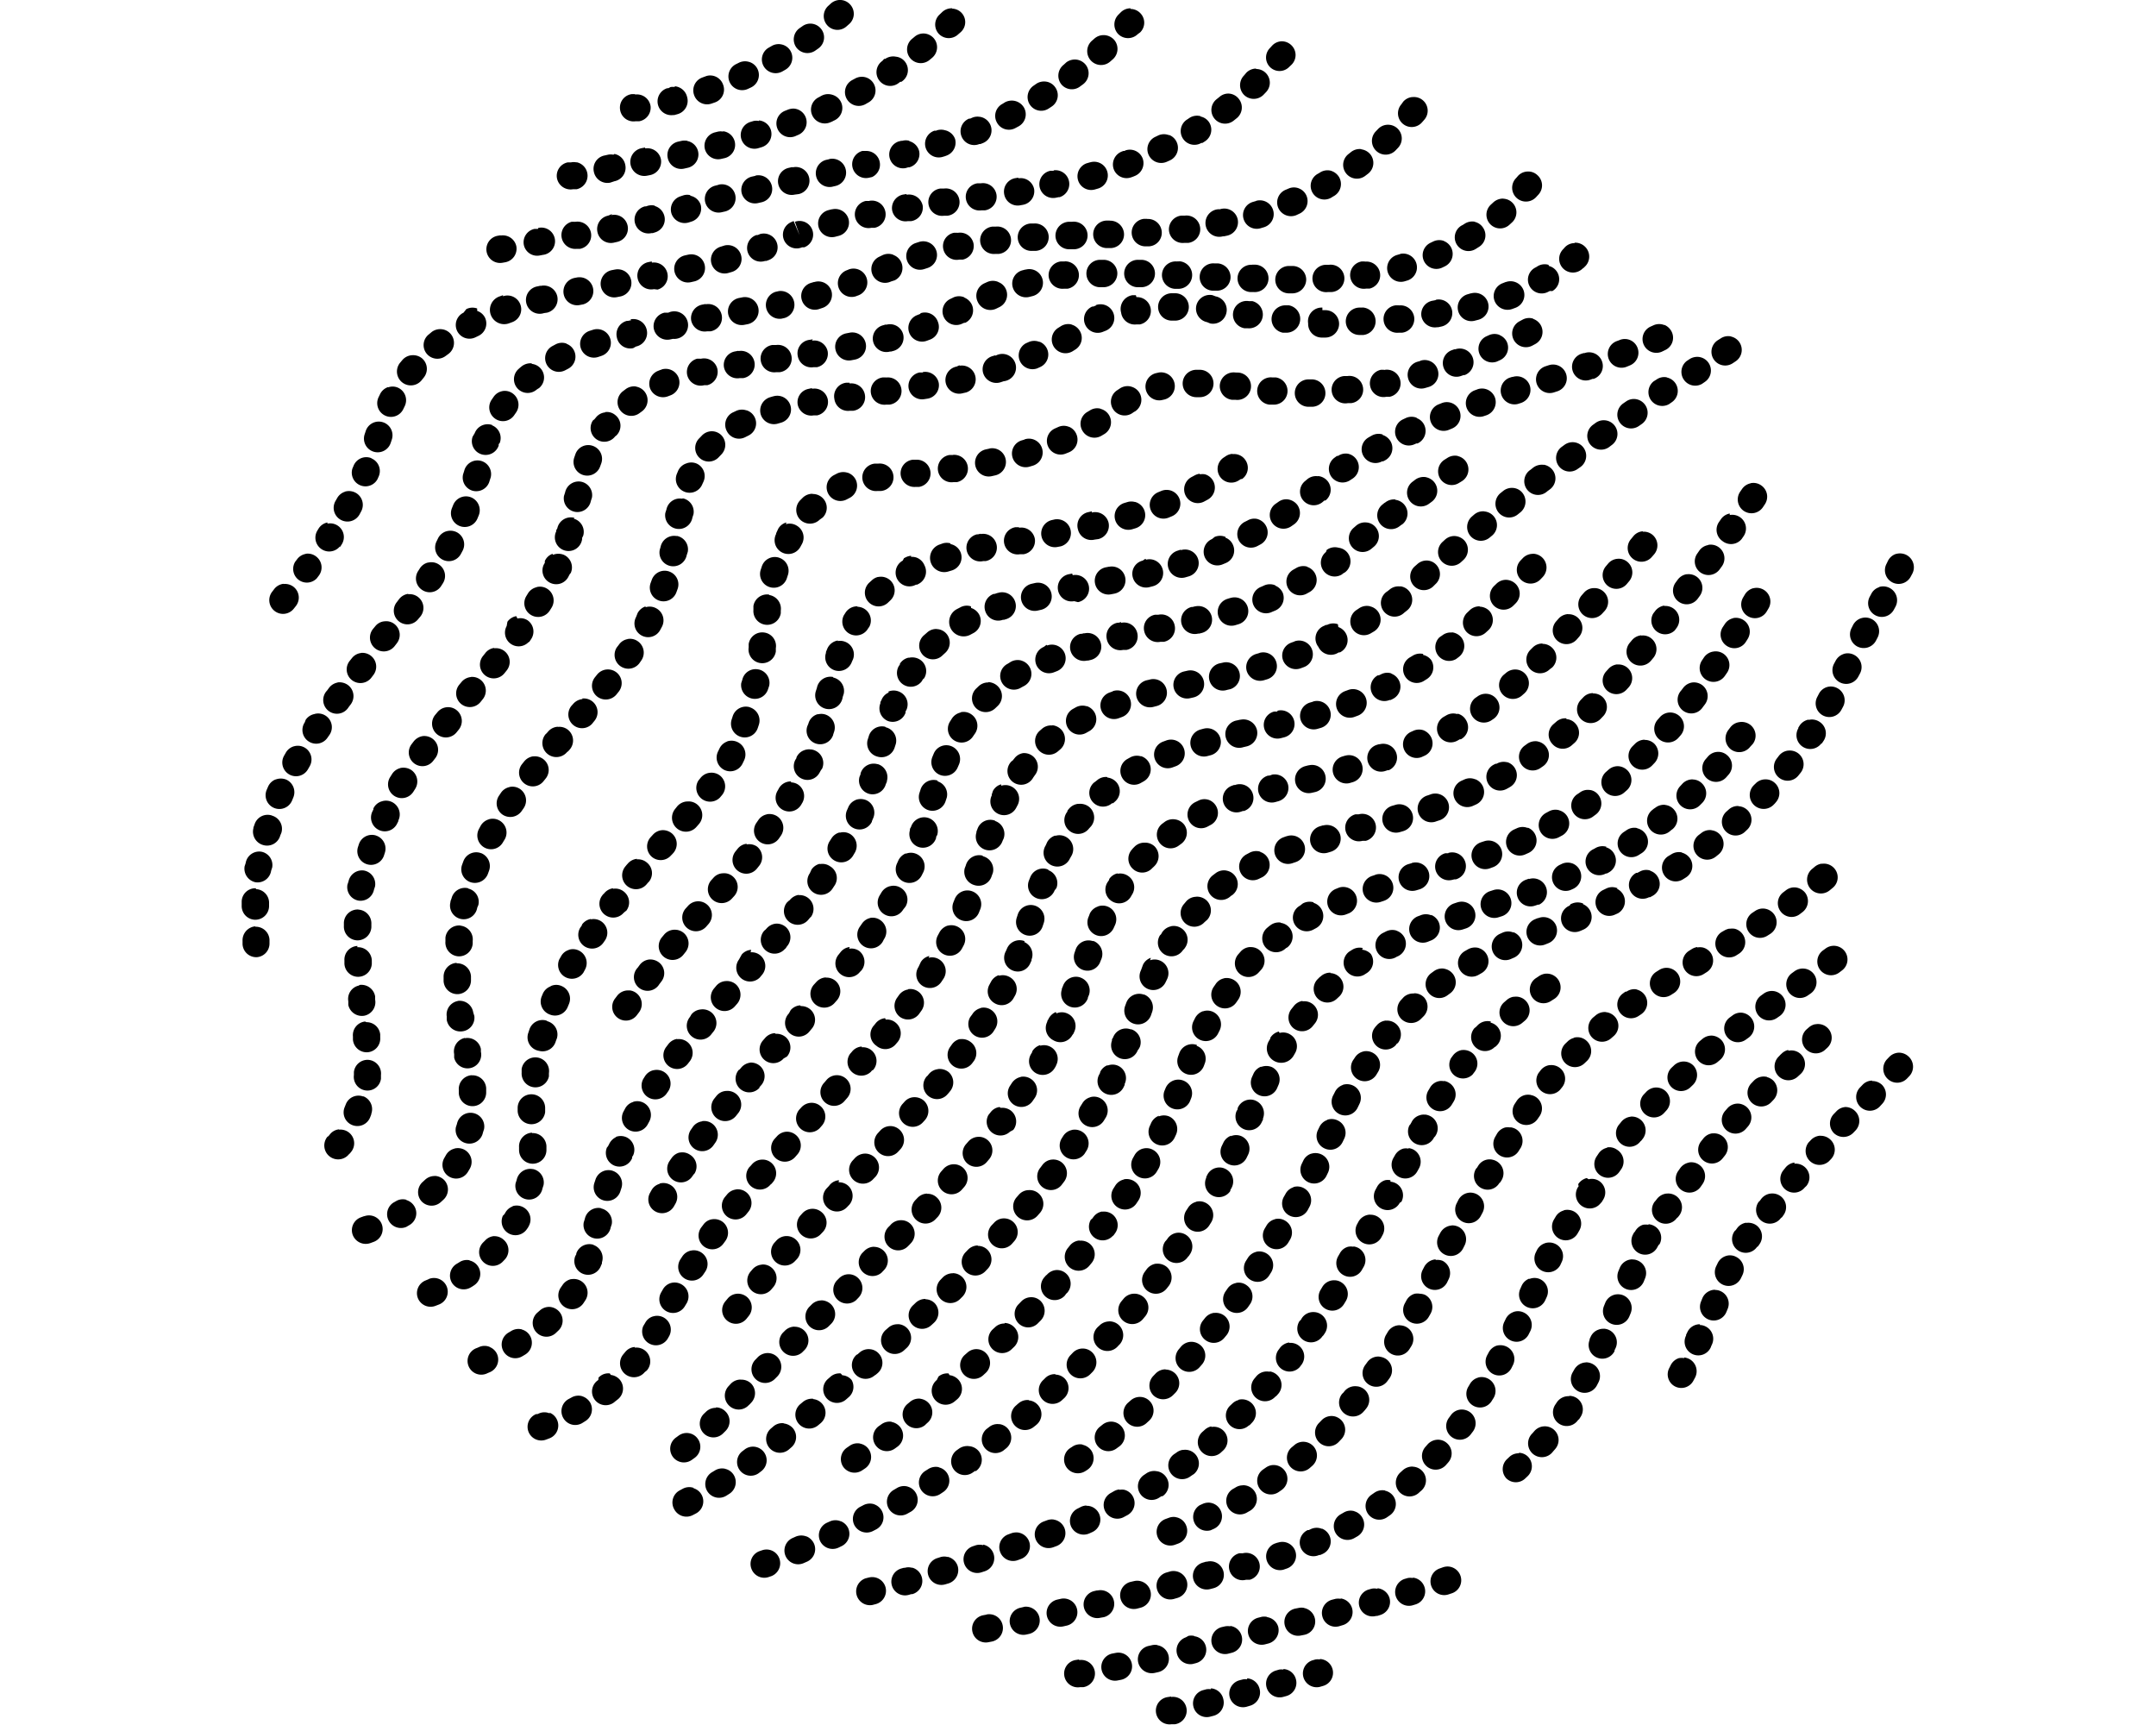 <svg xmlns="http://www.w3.org/2000/svg" viewBox="0 0 20 16">
  <defs>
    <style>
      .cls-1 {
        fill-rule: evenodd;
      }
    </style>
  </defs>
  <g id="Icons">
    <path id="path33849" class="cls-1" d="M7.783,0a.132.132,0,0,0-.073.03L7.686.052a.128.128,0,0,0-.015.179h0A.126.126,0,0,0,7.85.247L7.874.226A.127.127,0,0,0,7.891.047h0A.127.127,0,0,0,7.784,0Zm1.05.077a.129.129,0,0,0-.091.033L8.718.133a.127.127,0,0,0-.011.179h0A.127.127,0,0,0,8.887.32L8.91.3a.125.125,0,0,0-.078-.22Zm1.654,0a.128.128,0,0,0-.09.037l-.023.023a.129.129,0,0,0,0,.18h0a.129.129,0,0,0,.18,0L10.577.3a.126.126,0,0,0,0-.179.127.127,0,0,0-.09-.038ZM7.517.219a.127.127,0,0,0-.075.025l-.01.007L7.416.262A.128.128,0,0,0,7.387.44h0a.128.128,0,0,0,.178.028L7.582.456l.01-.007A.126.126,0,0,0,7.62.272a.128.128,0,0,0-.1-.053Zm1.06.092a.126.126,0,0,0-.093.03L8.46.361A.127.127,0,0,0,8.444.54h0a.127.127,0,0,0,.179.016h0l.024-.02a.128.128,0,0,0,.016-.18h0A.13.13,0,0,0,8.577.311Zm1.668.015a.128.128,0,0,0-.093.032l-.024.021A.128.128,0,0,0,10.3.57l.024-.021a.129.129,0,0,0,.011-.18.134.134,0,0,0-.087-.043Zm1.647.057a.126.126,0,0,0-.09.039L11.78.446a.125.125,0,1,0,.179.175L11.981.6a.126.126,0,0,0,0-.179A.128.128,0,0,0,11.89.383ZM7.238.41a.128.128,0,0,0-.077.015L7.133.441a.126.126,0,0,0-.049.173h0a.128.128,0,0,0,.173.049h0L7.285.647A.128.128,0,0,0,7.334.474h0a.125.125,0,0,0-.1-.064ZM8.312.526a.131.131,0,0,0-.1.02l-.01,0L8.185.565a.127.127,0,0,0,.146.209h0l.02-.015.01,0A.127.127,0,0,0,8.4.579h0A.122.122,0,0,0,8.313.526ZM9.986.553a.132.132,0,0,0-.094.025L9.868.6a.129.129,0,0,0-.025.179h0A.126.126,0,0,0,10.022.8l.026-.019A.128.128,0,0,0,10.071.6.131.131,0,0,0,9.987.553ZM6.923.569A.132.132,0,0,0,6.858.58h0L6.832.593a.127.127,0,0,0,.105.232L6.965.812h0A.128.128,0,0,0,7.028.642h0A.126.126,0,0,0,6.955.576h0A.165.165,0,0,0,6.923.569Zm4.729.067a.129.129,0,0,0-.09.038L11.54.7a.129.129,0,0,0,0,.18h0a.128.128,0,0,0,.18,0l.022-.023a.127.127,0,0,0,0-.18h0a.126.126,0,0,0-.09-.037ZM6.594.7a.115.115,0,0,0-.049.008l-.03.011a.127.127,0,0,0-.076.163h0A.127.127,0,0,0,6.6.961h0L6.632.95A.126.126,0,0,0,6.708.786h0A.127.127,0,0,0,6.594.7ZM7.98.713a.136.136,0,0,0-.047.015L7.905.743a.127.127,0,0,0-.051.173h0a.128.128,0,0,0,.173.051L8.055.951A.127.127,0,0,0,8.106.778h0A.126.126,0,0,0,7.981.713ZM9.661.758a.123.123,0,0,0-.046.018L9.589.794A.128.128,0,0,0,9.553.97a.126.126,0,0,0,.176.036h0L9.755.989A.126.126,0,0,0,9.791.813h0A.125.125,0,0,0,9.71.758a.14.14,0,0,0-.05,0Zm-3.4.049a.17.17,0,0,0-.04,0L6.2.818h-.01a.128.128,0,0,0,.056.249h0l.01,0,.025-.007A.128.128,0,0,0,6.374.9h0a.129.129,0,0,0-.116-.1ZM11.4.868A.124.124,0,0,0,11.311.9l-.025.02a.127.127,0,0,0-.021.179h0a.127.127,0,0,0,.179.02h0l.025-.02A.128.128,0,0,0,11.49.915h0A.126.126,0,0,0,11.4.868ZM7.675.873a.131.131,0,0,0-.048.012L7.615.891,7.6.9a.127.127,0,0,0-.066.168h0a.128.128,0,0,0,.167.067l.017-.007.017-.009A.127.127,0,0,0,7.724.88a.141.141,0,0,0-.05-.007Zm-1.783,0h-.01l-.021,0a.126.126,0,0,0-.109.143h0a.126.126,0,0,0,.142.109l.024,0h.01A.128.128,0,0,0,6.035.984h0A.128.128,0,0,0,5.89.877ZM13.105.9a.126.126,0,0,0-.088.043L13,.967a.127.127,0,1,0,.191.168h0l.021-.024a.127.127,0,0,0-.1-.211ZM9.388.933a.137.137,0,0,0-.064.015L9.3.963a.126.126,0,0,0-.053.172h0a.126.126,0,0,0,.172.053l.028-.015A.127.127,0,0,0,9.5,1h0A.131.131,0,0,0,9.388.933Zm-2.025.074a.157.157,0,0,0-.049.008l-.03.012a.126.126,0,0,0-.073.164h0a.127.127,0,0,0,.164.073h0L7.4,1.253a.127.127,0,0,0-.042-.246Zm3.772.07a.129.129,0,0,0-.1.016l-.019.013v0a.127.127,0,0,0,.128.22h0l.01,0,.022-.014a.128.128,0,0,0,.042-.175h0a.124.124,0,0,0-.08-.056Zm-2.051.006a.123.123,0,0,0-.066.009L9,1.1l-.01,0a.127.127,0,0,0-.07.166h0a.126.126,0,0,0,.165.07h0l.01,0,.023-.009a.127.127,0,0,0-.032-.244ZM7.04,1.122a.132.132,0,0,0-.049,0l-.03.009a.127.127,0,1,0,.075.243h0l.03-.009a.128.128,0,0,0,.085-.159h0a.128.128,0,0,0-.11-.089Zm5.836.035a.126.126,0,0,0-.09.037l-.022.023a.127.127,0,0,0,0,.18h0a.127.127,0,0,0,.18,0h0l.022-.023a.127.127,0,0,0-.09-.217Zm-4.113.05a.134.134,0,0,0-.066,0l-.014.005-.014,0a.127.127,0,0,0,.079.242l.017-.005.016-.006A.128.128,0,0,0,8.86,1.29h0a.127.127,0,0,0-.1-.083Zm-2.054.014a.12.12,0,0,0-.05,0h0l-.028.007a.128.128,0,0,0-.092.155h0a.127.127,0,0,0,.155.09l.031-.007h0a.127.127,0,0,0-.019-.249Zm4.138.034a.128.128,0,0,0-.1,0l-.029.014a.126.126,0,0,0-.062.169h0a.128.128,0,0,0,.169.062h0l.029-.013a.128.128,0,0,0,.061-.17h0a.126.126,0,0,0-.072-.066Zm-4.472.051a.14.14,0,0,0-.05,0l-.031.007a.127.127,0,0,0-.1.151h0a.127.127,0,0,0,.152.1l.031-.007a.127.127,0,0,0,0-.249Zm2.061,0a.123.123,0,0,0-.066,0l-.01,0-.024.006a.128.128,0,0,0,.065.247h0l.024-.007.01,0A.128.128,0,0,0,8.526,1.4h0a.128.128,0,0,0-.092-.091Zm-2.45.062-.032.006A.128.128,0,0,0,6,1.63l.031-.006a.127.127,0,0,0,.1-.147h0a.128.128,0,0,0-.148-.1Zm6.642.015a.13.13,0,0,0-.094.026l-.025.02a.127.127,0,0,0-.022.179h0a.127.127,0,0,0,.179.022h0l.025-.019a.127.127,0,0,0,.022-.178h0a.131.131,0,0,0-.085-.048ZM8.035,1.4,8,1.4a.128.128,0,0,0,.059.249h0l.031-.007A.127.127,0,0,0,8.035,1.4Zm2.4,0-.014,0-.013.005a.129.129,0,0,0-.077.163.127.127,0,0,0,.162.077l.017-.006.017-.007A.128.128,0,0,0,10.6,1.47h0a.127.127,0,0,0-.165-.073Zm-4.745.035a.12.12,0,0,0-.05,0l-.031.007a.126.126,0,0,0-.1.152.128.128,0,0,0,.152.1L5.7,1.681a.127.127,0,0,0,.1-.153h0a.126.126,0,0,0-.1-.1Zm2,.042-.031.007a.128.128,0,0,0,.057.249h0l.03-.007a.127.127,0,0,0,.1-.151h0a.128.128,0,0,0-.152-.1Zm2.42.029-.031.009A.128.128,0,0,0,10,1.67h0a.127.127,0,0,0,.158.087h0l.031-.009a.127.127,0,0,0-.07-.244h0Zm-4.763,0a.12.12,0,0,0-.05,0l-.016,0-.014,0a.127.127,0,0,0-.1.149h0a.129.129,0,0,0,.15.1h0l.016,0,.017,0a.128.128,0,0,0,0-.25Zm2,.044-.031.007a.127.127,0,1,0,.056.248h0L7.41,1.8a.127.127,0,0,0-.056-.248Zm2.429.034-.01,0-.022,0a.127.127,0,0,0-.1.15h0a.128.128,0,0,0,.151.1l.024-.005.01,0a.128.128,0,0,0-.056-.249h0Zm2.572,0a.129.129,0,0,0-.1.014l-.011.007-.016.009a.127.127,0,1,0,.129.219h0l.016-.01.012-.007a.128.128,0,0,0,.043-.175.134.134,0,0,0-.078-.058Zm1.823.007a.125.125,0,0,0-.089.04l-.011.013-.01.011a.128.128,0,0,0,.189.173l.01-.011.012-.013a.126.126,0,0,0-.01-.179.122.122,0,0,0-.091-.034ZM7.011,1.63l-.031.007a.127.127,0,0,0-.1.153h0a.127.127,0,0,0,.154.093l.031-.007a.126.126,0,0,0,.095-.152h0a.128.128,0,0,0-.154-.095h0Zm2.435.018-.031.005a.127.127,0,0,0-.1.146h0a.127.127,0,0,0,.145.106h0L9.488,1.9a.128.128,0,0,0,.105-.146.127.127,0,0,0-.146-.1ZM9.1,1.7l-.031,0a.126.126,0,0,0-.109.143h0a.127.127,0,0,0,.144.108h0l.032,0a.127.127,0,0,0,.108-.144h0A.127.127,0,0,0,9.1,1.7Zm-2.434.014-.031.008a.127.127,0,0,0-.093.154h0a.128.128,0,0,0,.155.092h0l.031-.007a.128.128,0,0,0,.092-.155h0a.127.127,0,0,0-.154-.093h0Zm2.087.035-.032,0a.127.127,0,0,0-.108.144h0a.127.127,0,0,0,.144.108l.032,0A.127.127,0,0,0,8.9,1.857h0A.127.127,0,0,0,8.756,1.749Zm3.3,0a.123.123,0,0,0-.1,0l-.026.011a.127.127,0,0,0-.07.166h0a.129.129,0,0,0,.167.07h0l.03-.014a.128.128,0,0,0,.065-.168.126.126,0,0,0-.071-.067ZM8.407,1.8l-.031.005a.128.128,0,0,0-.1.146.126.126,0,0,0,.146.1l.031,0a.127.127,0,0,0,.106-.145h0a.129.129,0,0,0-.147-.1Zm-2,.011a.12.12,0,0,0-.065,0l-.03.01a.128.128,0,0,0-.083.16.129.129,0,0,0,.161.082h0l.031-.01A.128.128,0,0,0,6.5,1.9h0a.126.126,0,0,0-.1-.085Zm7.54.031a.134.134,0,0,0-.092.033l-.024.022a.127.127,0,1,0,.17.189l.023-.021a.127.127,0,0,0-.078-.222Zm-5.883.022-.018,0-.015,0a.127.127,0,0,0,.052.249l.013,0,.017,0a.127.127,0,0,0,.1-.15h0a.127.127,0,0,0-.149-.1Zm3.589,0-.031.009a.127.127,0,0,0-.086.158h0a.127.127,0,0,0,.158.086h0l.03-.009a.127.127,0,0,0,.086-.159h0a.128.128,0,0,0-.158-.086h0Zm-5.576.044a.134.134,0,0,0-.066,0l-.018.006-.01,0a.127.127,0,0,0-.093.154h0a.129.129,0,0,0,.154.094h0l.012,0,.022-.007A.126.126,0,0,0,6.162,2h0a.129.129,0,0,0-.091-.09Zm1.639.033-.031.008a.128.128,0,0,0-.092.155h0a.128.128,0,0,0,.155.092h0l.031-.008a.127.127,0,0,0,.093-.154h0a.128.128,0,0,0-.155-.092h0Zm3.608,0-.025,0h0a.128.128,0,1,0,.045.251h.01l.028-.006a.128.128,0,0,0,.1-.149h0a.127.127,0,0,0-.15-.1h-.009Zm-5.646.044L5.642,2a.127.127,0,0,0-.1.151h0a.127.127,0,0,0,.151.1h0l.031-.007a.127.127,0,1,0-.053-.249ZM10.983,2h0l-.025,0a.128.128,0,0,0-.114.14h0a.128.128,0,0,0,.14.113l.028,0h.01a.127.127,0,0,0,.111-.142h0A.127.127,0,0,0,10.991,2h-.008Zm-.341.03-.032,0a.128.128,0,0,0,.015.255h0l.032,0a.126.126,0,0,0,.12-.134h0a.128.128,0,0,0-.135-.12ZM7.37,2.046h0l.047.135L7.362,2.05h0L7.34,2.06a.127.127,0,1,0,.1.234l.01,0h0l.01,0h0a.126.126,0,0,0-.086-.237Zm2.925,0h-.032a.127.127,0,0,0-.122.132h0a.128.128,0,0,0,.132.123h.032a.127.127,0,0,0,.122-.132h0a.128.128,0,0,0-.132-.122Zm3.389.011a.131.131,0,0,0-.1.02l-.016.01-.01.005a.127.127,0,1,0,.135.215h0l.011-.007.019-.012a.126.126,0,0,0,.034-.177.125.125,0,0,0-.081-.054Zm-3.738,0H9.914a.129.129,0,0,0-.123.132.127.127,0,0,0,.132.123h.032a.128.128,0,1,0-.009-.255Zm-4.614,0-.012,0-.017,0a.128.128,0,0,0,.046.251l.019,0,.013,0a.127.127,0,0,0-.048-.25h0Zm4.261.016-.032,0a.128.128,0,0,0-.12.135h0a.127.127,0,0,0,.135.119h0l.032,0a.128.128,0,0,0,.12-.135h0a.127.127,0,0,0-.135-.119Zm-.356.029-.032,0a.127.127,0,1,0,.029.253h0l.032,0a.127.127,0,0,0,.112-.141h0a.127.127,0,0,0-.141-.112ZM4.99,2.123l-.031,0a.127.127,0,0,0-.1.147h0a.126.126,0,0,0,.146.1l.032-.006a.127.127,0,1,0-.043-.25h0Zm3.893.036-.023,0-.01,0a.126.126,0,0,0-.1.149h0a.127.127,0,0,0,.149.1H8.91l.021,0a.129.129,0,0,0,.1-.148h0a.127.127,0,0,0-.148-.1h0Zm-1.838.015-.017.006-.011,0a.127.127,0,0,0-.08.161h0a.127.127,0,0,0,.161.079h0l.012,0,.019-.007a.126.126,0,0,0,.077-.162.128.128,0,0,0-.162-.078Zm-2.4.008h0l-.029.005a.127.127,0,0,0,.046.25l.028-.005h0a.128.128,0,0,0,.1-.147h0a.128.128,0,0,0-.148-.1h0Zm8.75.053a.128.128,0,0,0-.1.005h0l-.023.011a.127.127,0,0,0,.105.232l.027-.013v0a.128.128,0,0,0-.012-.235Zm-4.869.009-.031.01a.127.127,0,0,0,.078.242l.031-.01a.127.127,0,0,0,.082-.16h0a.128.128,0,0,0-.16-.082Zm6.079.011a.124.124,0,0,0-.089.039l-.015.017v0a.127.127,0,0,0,0,.18h0a.128.128,0,0,0,.18,0h0l.01-.007.019-.019a.128.128,0,0,0-.01-.18h0a.129.129,0,0,0-.091-.034Zm-7.887.023-.029.009a.127.127,0,1,0,.067.245h0l.031-.009a.126.126,0,0,0,.087-.157.128.128,0,0,0-.157-.088Zm6.272.078-.031.009a.127.127,0,1,0,.072.244l.03-.009a.128.128,0,0,0-.072-.245h0Zm-4.706.006a.128.128,0,0,0-.1.006l-.029.014a.127.127,0,1,0,.11.229L8.3,2.6a.128.128,0,0,0-.012-.235Zm-1.9,0-.031.007a.127.127,0,0,0,.057.248l.031-.007a.127.127,0,0,0-.056-.248Zm3.849.048H10.2a.127.127,0,0,0-.122.132h0a.127.127,0,0,0,.132.122h.03a.129.129,0,0,0,.125-.13.127.127,0,0,0-.13-.124Zm.328,0a.127.127,0,0,0-.011.254h.032a.127.127,0,1,0,.01-.254Zm2.1.015-.029,0a.128.128,0,0,0-.106.146h0a.127.127,0,0,0,.146.106h0l.032,0h0a.127.127,0,0,0-.043-.25Zm-1.747,0a.127.127,0,0,0-.135.119h0a.128.128,0,0,0,.119.135h0l.032,0a.128.128,0,0,0,.017-.255h0Zm-1.037,0-.026,0h-.01a.128.128,0,0,0-.113.14h0a.129.129,0,0,0,.141.113h.01l.024,0a.128.128,0,0,0-.024-.254h0Zm-3.831,0-.031.006a.128.128,0,0,0-.1.151h0a.128.128,0,0,0,.151.1L6.1,2.686a.128.128,0,0,0-.053-.25Zm5.218.018a.126.126,0,0,0-.135.118h0a.126.126,0,0,0,.118.135l.032,0a.127.127,0,0,0,.136-.118h0a.128.128,0,0,0-.119-.135Zm3.1.013a.127.127,0,0,0-.1.013l-.011.007-.011.006a.126.126,0,0,0-.053.172h0a.127.127,0,0,0,.172.053l.016-.008L14.4,2.7a.127.127,0,0,0-.031-.233Zm-2.035,0-.032,0a.127.127,0,1,0,.02.253h0l.032,0a.127.127,0,1,0-.02-.253h0Zm-.715,0a.127.127,0,0,0-.134.12h0a.127.127,0,0,0,.121.133h.032a.127.127,0,0,0,.134-.121h0a.127.127,0,0,0-.121-.133h-.032Zm.343.011a.127.127,0,0,0,0,.254h.032a.129.129,0,0,0,.128-.127h0a.127.127,0,0,0-.127-.127ZM9.512,2.5l-.03.008h0a.127.127,0,0,0-.087.158h0a.128.128,0,0,0,.157.087l.028-.007a.127.127,0,0,0,.091-.155h0A.127.127,0,0,0,9.517,2.5h0ZM5.705,2.5l-.031.006a.129.129,0,0,0-.1.15.126.126,0,0,0,.149.1l.031-.006a.127.127,0,1,0-.048-.25Zm2.167,0h0l-.025.01a.128.128,0,0,0,.09.239h0l.027-.01v0A.127.127,0,1,0,7.871,2.5ZM5.36,2.572l-.031.006a.129.129,0,0,0-.1.151h0a.127.127,0,0,0,.15.1h0l.031-.006a.128.128,0,0,0-.053-.25Zm3.9.043a.128.128,0,0,0-.1,0l-.029.013A.127.127,0,0,0,9.07,2.8a.128.128,0,0,0,.169.064l.029-.014a.127.127,0,0,0,.063-.168.124.124,0,0,0-.071-.066Zm-1.707,0-.03.009a.127.127,0,0,0-.085.159h0a.126.126,0,0,0,.159.084h0l.03-.01A.128.128,0,0,0,7.713,2.7h0a.127.127,0,0,0-.159-.084Zm6.416,0-.03.012a.127.127,0,0,0-.075.163.129.129,0,0,0,.164.076h0l.03-.011a.127.127,0,0,0,.075-.163.129.129,0,0,0-.164-.076ZM5.014,2.65l-.027.006h0a.128.128,0,1,0,.06.248h0L5.075,2.9a.128.128,0,0,0,.094-.154h0a.128.128,0,0,0-.154-.094h0ZM7.225,2.7l-.031.007a.128.128,0,0,0,.055.249h0l.031-.007A.128.128,0,0,0,7.225,2.7Zm6.422.02-.031.009a.127.127,0,0,0-.089.157h0a.126.126,0,0,0,.156.088l.031-.008a.127.127,0,0,0,.09-.156h0a.127.127,0,0,0-.157-.089h0Zm-2.745,0H10.87a.127.127,0,0,0,0,.254h.032a.127.127,0,0,0,.126-.129h0a.127.127,0,0,0-.129-.125Zm.346.018a.128.128,0,0,0-.151.1h0a.128.128,0,0,0,.1.15L11.226,3a.127.127,0,0,0,.151-.1h0a.127.127,0,0,0-.1-.151Zm-6.582,0-.031.011A.128.128,0,0,0,4.719,3l.03-.011a.127.127,0,0,0,.079-.162h0a.127.127,0,0,0-.162-.079Zm5.871,0-.031,0A.129.129,0,0,0,10.4,2.9h0a.128.128,0,0,0,.143.109l.032,0a.128.128,0,0,0-.033-.253h0Zm-1.591.02a.126.126,0,0,0-.1,0l-.012.006-.019.009a.127.127,0,0,0,.111.229l.018-.008.01,0a.128.128,0,0,0,.061-.169.133.133,0,0,0-.072-.066Zm-2.06,0-.031.006a.128.128,0,0,0-.1.149h0a.128.128,0,0,0,.149.1l.031-.006a.127.127,0,0,0,.1-.149h0a.127.127,0,0,0-.149-.1h0Zm6.43.026-.025.005h0a.126.126,0,0,0-.105.146.127.127,0,0,0,.146.1h.01l.028-.006a.128.128,0,0,0,.1-.149.126.126,0,0,0-.148-.1Zm-1.731.009a.127.127,0,0,0-.146.106h0a.128.128,0,0,0,.107.146h0l.031,0a.128.128,0,0,0,.04-.252h0Zm-5.042.027-.031.006a.128.128,0,0,0-.1.147h0a.128.128,0,0,0,.148.1l.032,0a.127.127,0,0,0-.044-.251h0Zm3.627.012-.027.011-.01,0a.127.127,0,0,0,.1.234h0l.023-.009a.127.127,0,0,0-.093-.237Zm2.809,0-.031,0a.127.127,0,0,0-.113.14h0a.127.127,0,0,0,.139.114h0l.031,0a.128.128,0,0,0,.114-.14h0a.127.127,0,0,0-.14-.113Zm-1.055,0a.128.128,0,0,0-.023.254h0l.032,0a.128.128,0,0,0,.023-.254h0Zm.715.021h-.03a.128.128,0,0,0-.125.13h0a.127.127,0,0,0,.131.124h.033a.128.128,0,0,0-.01-.255h0Zm-.372,0A.127.127,0,0,0,12.135,3h0a.126.126,0,0,0,.122.131h.034a.128.128,0,0,0,.131-.124h0a.127.127,0,0,0-.124-.13h-.031Zm-7.841.008a.128.128,0,0,0-.1.006L4.3,2.9a.127.127,0,0,0,.11.229l.029-.014A.127.127,0,0,0,4.5,2.948h0a.125.125,0,0,0-.073-.064ZM6.2,2.9,6.165,2.9a.128.128,0,0,0-.1.149h0a.128.128,0,0,0,.149.1l.029-.006h0A.128.128,0,1,0,6.2,2.9Zm2.34.01-.03.012a.127.127,0,0,0,.087.239l.03-.011A.126.126,0,0,0,8.7,2.984h0a.127.127,0,0,0-.163-.078h0Zm5.684.046a.126.126,0,0,0-.1.009l-.028.015a.127.127,0,0,0,.118.226h0l.028-.015a.128.128,0,0,0,.053-.171.13.13,0,0,0-.075-.063Zm-8.369.014-.029.006h-.01a.128.128,0,0,0-.094.153.126.126,0,0,0,.152.1h0L5.9,3.214A.128.128,0,0,0,6,3.062a.127.127,0,0,0-.151-.1Zm4.087.04a.128.128,0,0,0-.1.015h0l-.024.015a.127.127,0,1,0,.132.218h0l.024-.015v0a.127.127,0,0,0,.042-.175h0a.129.129,0,0,0-.079-.058Zm-1.726,0-.024.007h0A.127.127,0,0,0,8.1,3.17h0a.126.126,0,0,0,.155.091h.01l.026-.007A.128.128,0,0,0,8.378,3.1h0a.126.126,0,0,0-.156-.088Zm7.225.006a.128.128,0,0,0-.1,0l-.029.013a.127.127,0,0,0-.064.168.128.128,0,0,0,.168.065l.029-.014a.126.126,0,0,0,.064-.167.133.133,0,0,0-.07-.068ZM4.1,3.054a.129.129,0,0,0-.095.025L3.98,3.1a.126.126,0,0,0-.024.178h0a.128.128,0,0,0,.179.023l.026-.019A.128.128,0,0,0,4.183,3.1.126.126,0,0,0,4.1,3.054Zm1.4.005-.031.01a.127.127,0,0,0-.081.161h0a.128.128,0,0,0,.161.081l.03-.01A.127.127,0,0,0,5.5,3.059Zm2.381.027-.031.006a.126.126,0,0,0-.1.149h0a.127.127,0,0,0,.15.1l.032-.006a.127.127,0,1,0-.051-.249Zm6.033.022a.126.126,0,0,0-.1,0l-.029.013a.127.127,0,0,0,.1.233h0l.029-.013a.128.128,0,0,0,.065-.168h0a.128.128,0,0,0-.071-.066Zm2.146.013a.126.126,0,0,0-.1.019l-.027.017a.127.127,0,0,0,.141.212l.027-.018a.127.127,0,0,0-.046-.23Zm-8.52.026-.029.005A.126.126,0,0,0,7.4,3.3h0a.128.128,0,0,0,.146.106l.032,0a.128.128,0,0,0,.1-.146h0a.127.127,0,0,0-.146-.1Zm7.485.007-.03.011a.127.127,0,0,0,.094.237h0l.029-.012a.127.127,0,0,0,.072-.165h0A.126.126,0,0,0,15.024,3.154Zm-5.381.018a.128.128,0,0,0-.1,0l-.029.013a.128.128,0,0,0,.106.232l.029-.013a.127.127,0,0,0,.063-.168.129.129,0,0,0-.071-.067Zm-4.388.015a.126.126,0,0,0-.1.006h0l-.03.016a.127.127,0,0,0,.116.226l.025-.013h0a.127.127,0,0,0-.014-.234ZM7.2,3.2,7.164,3.2a.127.127,0,0,0-.107.145h0a.127.127,0,0,0,.145.107h0l.032,0A.127.127,0,1,0,7.2,3.2Zm6.3.04-.01,0-.022.008a.127.127,0,0,0-.076.163h0a.126.126,0,0,0,.162.076l.023-.008.01,0a.127.127,0,0,0-.09-.238Zm-6.652.014-.032.006a.127.127,0,0,0-.1.147h0a.127.127,0,0,0,.147.1l.032,0a.127.127,0,1,0-.043-.251Zm7.852.021-.01,0-.022.007a.127.127,0,0,0,.084.24h0l.022-.008.01,0a.126.126,0,0,0,.077-.162h0a.127.127,0,0,0-.162-.077h0Zm-10.882.02a.128.128,0,0,0-.086.045l-.021.025a.128.128,0,0,0,.2.162l.02-.025a.128.128,0,0,0-.017-.179.13.13,0,0,0-.093-.028Zm5.416,0-.03.009a.127.127,0,0,0-.083.159h0a.128.128,0,0,0,.16.083h0l.03-.01A.127.127,0,1,0,9.234,3.3Zm6.534.017a.132.132,0,0,0-.095.019l-.027.018a.128.128,0,0,0,.142.212l.026-.018a.127.127,0,0,0-.047-.231ZM6.5,3.327l-.02,0-.013,0a.128.128,0,0,0-.091.156h0a.128.128,0,0,0,.156.09h0l.011,0,.018,0a.128.128,0,0,0,.093-.154h0A.127.127,0,0,0,6.5,3.328Zm6.681.019-.031.009a.126.126,0,0,0-.087.157h0a.126.126,0,0,0,.157.087l.031-.009a.126.126,0,0,0,.087-.157h0A.126.126,0,0,0,13.176,3.346ZM4.933,3.37a.133.133,0,0,0-.094.028l-.016.013-.011.01a.127.127,0,1,0,.166.193h0l.01-.007L5,3.6a.127.127,0,0,0-.068-.225ZM8.9,3.388,8.874,3.4a.127.127,0,1,0,.058.247h0l.031-.007a.128.128,0,0,0-.06-.248h0Zm5.465,0-.03.01a.127.127,0,0,0,.082.241l.031-.01a.127.127,0,1,0-.082-.241h0Zm-3.263.042a.127.127,0,0,0-.008.254h.032a.127.127,0,0,0,.131-.123h0a.127.127,0,0,0-.123-.131Zm1.737,0-.012,0-.017,0a.128.128,0,0,0-.1.15h0a.126.126,0,0,0,.151.1h0l.018,0,.014,0a.127.127,0,1,0-.055-.248h0Zm-6.7,0-.01,0-.025.01a.128.128,0,0,0-.073.164h0a.129.129,0,0,0,.165.072h0l.021-.008h0a.128.128,0,0,0,.079-.162h0a.128.128,0,0,0-.162-.078h0Zm2.422.025-.032,0a.128.128,0,0,0-.1.147h0a.127.127,0,0,0,.147.1h0l.032-.005a.126.126,0,0,0,.1-.146h0a.128.128,0,0,0-.147-.1Zm2.19,0-.031.007a.128.128,0,0,0,.053.25l.031-.007a.128.128,0,0,0-.053-.25Zm.708,0a.129.129,0,0,0-.143.111h0a.128.128,0,0,0,.111.142h0l.032,0a.127.127,0,1,0,.031-.252Zm1.042.033-.032,0a.127.127,0,1,0,.036.251l.031,0a.126.126,0,0,0,.108-.144h0a.127.127,0,0,0-.144-.107Zm1.529.007-.031.01a.128.128,0,0,0,.081.242h0l.031-.01a.128.128,0,0,0,.08-.161h0a.127.127,0,0,0-.161-.079Zm-2.225.006a.127.127,0,0,0-.142.111h0a.127.127,0,0,0,.112.141h0l.032,0a.127.127,0,0,0,.03-.252Zm-3.585,0-.032,0a.127.127,0,1,0,.033.252h0l.031,0a.127.127,0,0,0,.11-.142h0a.126.126,0,0,0-.143-.109h0Zm7.247,0a.123.123,0,0,0-.1.019l-.027.017a.128.128,0,0,0,.142.212l.026-.018a.127.127,0,0,0-.048-.23Zm-3.31.018h-.019a.127.127,0,0,0,0,.254h.036a.126.126,0,0,0,.121-.133h0a.127.127,0,0,0-.133-.121ZM7.881,3.55l-.032,0A.126.126,0,0,0,7.74,3.7h0a.127.127,0,0,0,.143.11h0l.032,0a.127.127,0,0,0,.109-.143h0a.127.127,0,0,0-.143-.11Zm2.609.035a.129.129,0,0,0-.1.017l-.012.008-.018.012a.127.127,0,1,0,.145.209h0l.014-.01.01-.005a.128.128,0,0,0,.039-.176h0a.127.127,0,0,0-.08-.055Zm-4.589,0a.13.13,0,0,0-.095.023l-.025.019a.127.127,0,0,0,.15.206l.026-.019A.128.128,0,0,0,5.9,3.586Zm-2.3.005a.128.128,0,0,0-.074.063l-.014.029a.127.127,0,1,0,.227.115l.014-.029A.127.127,0,0,0,3.7,3.6a.122.122,0,0,0-.1-.007ZM7.531,3.6,7.5,3.607a.126.126,0,0,0-.1.146h0a.128.128,0,0,0,.147.1h0l.032,0a.127.127,0,0,0,.1-.147h0a.126.126,0,0,0-.146-.1Zm6.175.011-.03.011a.127.127,0,0,0,.085.239h0l.03-.01a.129.129,0,0,0,.077-.163h0a.128.128,0,0,0-.163-.077ZM4.66,3.628a.125.125,0,0,0-.081.053l-.018.026a.127.127,0,0,0,.033.177h0a.126.126,0,0,0,.176-.033h0l.018-.026a.128.128,0,0,0-.034-.177h0a.123.123,0,0,0-.1-.019Zm2.512.048-.03.009a.129.129,0,0,0-.085.159h0a.128.128,0,0,0,.159.085h0l.031-.009a.127.127,0,0,0-.073-.244h0Zm8.013.028a.125.125,0,0,0-.1.019l-.026.018a.127.127,0,0,0,.143.211h0l.026-.018a.127.127,0,0,0,.034-.177.129.129,0,0,0-.082-.054Zm-1.811.035-.03.012a.127.127,0,0,0-.07.166h0a.127.127,0,0,0,.166.07h0l.029-.012a.127.127,0,0,0,.07-.166h0a.127.127,0,0,0-.165-.07Zm-3.164.052a.124.124,0,0,0-.1.016l-.027.016A.127.127,0,0,0,10.044,4h0a.128.128,0,0,0,.175.041l.027-.016a.128.128,0,0,0,.041-.176h0a.127.127,0,0,0-.079-.057Zm-3.287.015a.128.128,0,0,0-.1.008l-.03.014A.127.127,0,0,0,6.743,4h0a.126.126,0,0,0,.17.055l.03-.015A.126.126,0,0,0,7,3.869H7a.125.125,0,0,0-.074-.063Zm-1.308.019a.125.125,0,0,0-.086.046l-.015.018L5.5,3.9a.127.127,0,0,0,.207.147l.01-.007.01-.011a.126.126,0,0,0-.019-.179.121.121,0,0,0-.093-.028Zm7.529.051a.126.126,0,0,0-.1,0l-.013.006-.017.008a.127.127,0,0,0,.109.23l.016-.007.011,0a.128.128,0,0,0,.063-.169h0a.123.123,0,0,0-.072-.066ZM14.9,3.9a.128.128,0,0,0-.095.02l-.026.019a.127.127,0,0,0-.032.177.128.128,0,0,0,.178.032h0l.025-.019A.127.127,0,0,0,14.9,3.9ZM3.551,3.916A.127.127,0,0,0,3.392,4l-.01.03a.127.127,0,1,0,.243.076l.01-.03a.127.127,0,0,0-.084-.16Zm1.017.027a.128.128,0,0,0-.164.074l-.01.017-.01.017a.127.127,0,0,0,.08.162h0a.128.128,0,0,0,.162-.08h0V4.12l.01-.012a.127.127,0,0,0-.074-.164Zm5.35.017a.124.124,0,0,0-.1,0l-.029.013a.126.126,0,0,0-.067.167h0a.127.127,0,0,0,.167.066l.03-.012a.127.127,0,0,0,.066-.167h0a.125.125,0,0,0-.07-.069ZM6.6,4a.129.129,0,0,0-.089.04l-.022.023a.126.126,0,1,0,.18.176h0l.022-.023a.128.128,0,0,0,0-.18h0A.126.126,0,0,0,6.6,4Zm6.226.03a.126.126,0,0,0-.1.01l-.02.011-.01.006a.126.126,0,0,0-.048.173.128.128,0,0,0,.173.049l.01,0,.019-.01a.128.128,0,0,0,.051-.173.133.133,0,0,0-.076-.062Zm-3.318.046-.031.009a.127.127,0,0,0,.075.243h0l.03-.009a.128.128,0,0,0,.085-.159h0A.127.127,0,0,0,9.5,4.077Zm5.1.027a.128.128,0,0,0-.095.023l-.026.019a.127.127,0,0,0-.028.177h0a.126.126,0,0,0,.177.027l.026-.018a.128.128,0,0,0,.028-.178h0a.125.125,0,0,0-.083-.05ZM5.5,4.136a.126.126,0,0,0-.162.076h0l-.01.029a.127.127,0,0,0,.076.163h0a.127.127,0,0,0,.163-.077l.011-.03A.127.127,0,0,0,5.5,4.136h0Zm3.678.025-.032.007a.127.127,0,0,0,.052.249l.031-.007a.127.127,0,0,0,.1-.15h0a.127.127,0,0,0-.15-.1Zm3.334.049a.127.127,0,0,0-.1.019l-.01,0-.022.016a.128.128,0,0,0-.029.178h0a.128.128,0,0,0,.178.028l.02-.013v0a.127.127,0,0,0-.047-.23Zm-1.082,0a.127.127,0,0,0-.062.023v0l-.021.014a.127.127,0,0,0,.141.211l.024-.015.01,0a.127.127,0,0,0,.03-.177.125.125,0,0,0-.115-.054Zm-2.59.01-.031,0a.127.127,0,1,0,.036.252l.032,0a.128.128,0,0,0-.035-.253h0Zm4.687.01a.129.129,0,0,0-.1.017l-.027.017a.128.128,0,0,0-.04.176h0a.126.126,0,0,0,.175.039l.028-.017a.128.128,0,0,0,.039-.176h0a.126.126,0,0,0-.081-.056ZM3.446,4.25a.127.127,0,0,0-.166.07l-.011.026a.127.127,0,0,0,.232.1h0l.013-.029v0a.127.127,0,0,0-.07-.166h0ZM8.5,4.264l-.032,0a.127.127,0,0,0-.113.14h0a.128.128,0,0,0,.14.112l.032,0A.127.127,0,0,0,8.5,4.264Zm-4.041.01a.127.127,0,0,0-.153.094l-.01.031a.127.127,0,0,0,.093.154h0a.128.128,0,0,0,.153-.094l.01-.031a.127.127,0,0,0-.093-.154h0ZM8.149,4.3l-.032,0A.128.128,0,0,0,8,4.442H8a.127.127,0,0,0,.141.112h0l.032,0A.127.127,0,0,0,8.149,4.3Zm-1.787,0a.128.128,0,0,0-.071.066l-.012.029v0a.127.127,0,0,0,.07.166h0a.127.127,0,0,0,.166-.07h0l.011-.024A.127.127,0,0,0,6.463,4.3h0a.126.126,0,0,0-.1,0Zm7.961.012a.133.133,0,0,0-.1.025l-.025.02a.127.127,0,1,0,.155.2h0l.026-.019a.127.127,0,0,0,.024-.178.132.132,0,0,0-.084-.05Zm-6.46.073a.131.131,0,0,0-.1.008l-.029.015h0a.127.127,0,1,0,.123.223l.025-.013a.128.128,0,0,0,.055-.171h0a.13.13,0,0,0-.075-.063Zm3.267.009a.136.136,0,0,0-.047.015l-.028.015A.129.129,0,0,0,11,4.6a.126.126,0,0,0,.172.051h0l.028-.015A.128.128,0,0,0,11.18,4.4a.12.12,0,0,0-.05,0Zm1.092.023a.126.126,0,0,0-.094.027v0l-.02.017a.126.126,0,0,0-.021.178h0a.128.128,0,0,0,.179.02h0l.02-.017.01,0a.127.127,0,0,0,.02-.179h0a.13.13,0,0,0-.085-.047Zm1.008.009a.133.133,0,0,0-.1.022l-.025.019a.127.127,0,0,0-.029.177.128.128,0,0,0,.178.03h0l.026-.019a.127.127,0,0,0,.029-.177.13.13,0,0,0-.083-.052Zm-7.839.042a.128.128,0,0,0-.149.1h0l-.01.031a.127.127,0,0,0,.1.148h0a.127.127,0,0,0,.149-.1h0l.01-.031a.127.127,0,0,0-.1-.148Zm10.848.015a.128.128,0,0,0-.08.054l-.018.026a.128.128,0,0,0,.037.177h0a.128.128,0,0,0,.176-.036l.018-.027a.127.127,0,0,0-.036-.176h0A.125.125,0,0,0,16.239,4.482Zm-2.2.043a.129.129,0,0,0-.094.027l-.025.02a.128.128,0,0,0-.02.179h0a.127.127,0,0,0,.179.02h0l.025-.02a.129.129,0,0,0,.02-.179h0a.122.122,0,0,0-.085-.047Zm-3.2.019a.13.13,0,0,0-.065.008l-.029.012a.127.127,0,0,0-.07.166h0a.127.127,0,0,0,.166.07l.029-.012a.127.127,0,0,0,.07-.166h0a.128.128,0,0,0-.1-.078Zm-7.636.015a.129.129,0,0,0-.076.061l-.016.028a.127.127,0,0,0,.051.173h0a.128.128,0,0,0,.173-.05l.015-.028a.128.128,0,0,0-.05-.173.131.131,0,0,0-.1-.011Zm4.332.02a.129.129,0,0,0-.09.038l-.022.022a.129.129,0,0,0,0,.18h0a.129.129,0,0,0,.181,0h0L7.632,4.8a.127.127,0,0,0,0-.18h0a.129.129,0,0,0-.09-.038ZM4.37,4.613a.128.128,0,0,0-.166.071l-.012.03a.127.127,0,0,0,.072.165h0a.128.128,0,0,0,.166-.072h0l.012-.029a.129.129,0,0,0-.072-.165Zm1.96.013a.127.127,0,0,0-.148.1h0l-.01.031a.127.127,0,0,0,.251.044l.01-.031a.127.127,0,0,0-.1-.148Zm5.623.007a.121.121,0,0,0-.094.022l-.026.018a.127.127,0,1,0,.146.208l.026-.018a.129.129,0,0,0,.031-.178.134.134,0,0,0-.083-.052Zm.992,0a.129.129,0,0,0-.094.027l-.01.006-.017.014a.127.127,0,1,0,.16.2h0L13,4.868l.01-.006a.128.128,0,0,0-.066-.226Zm-2.418.023a.123.123,0,0,0-.066,0l-.03.009a.127.127,0,0,0,.072.244l.03-.009a.127.127,0,0,0-.006-.245Zm3.242.087a.127.127,0,0,0-.093.029l-.022.019v0a.129.129,0,0,0-.014.18h0a.127.127,0,0,0,.179.015h0v0l.022-.018a.127.127,0,0,0-.071-.224Zm-3.641,0-.031.007A.127.127,0,0,0,10,4.912h0a.127.127,0,0,0,.154.093h0L10.19,5a.128.128,0,0,0,.093-.154h0a.128.128,0,0,0-.155-.092Zm5.918.02a.127.127,0,0,0-.082.053l-.018.026a.127.127,0,0,0,.033.177h0A.127.127,0,0,0,16.156,5h0l.018-.026a.127.127,0,0,0-.033-.177h0a.127.127,0,0,0-.095-.02Zm-10.718.04A.128.128,0,0,0,5.17,4.9l-.01.018v.01A.127.127,0,1,0,5.4,5h0V4.989l.01-.02a.127.127,0,0,0-.087-.158h0Zm6.344.013a.124.124,0,0,0-.1.012l-.028.014a.128.128,0,0,0-.051.173h0a.128.128,0,0,0,.173.049h0l.028-.015a.126.126,0,0,0,.049-.173h0a.128.128,0,0,0-.076-.061Zm-1.88,0-.031.007a.128.128,0,0,0-.1.15h0a.127.127,0,0,0,.15.1h0l.031-.006a.128.128,0,0,0-.051-.25h0Zm-6.754.03a.126.126,0,0,0-.081.054l-.014.023v0a.128.128,0,0,0,.21.145h0V5.076l.016-.025a.127.127,0,0,0-.132-.194Zm4.257,0a.123.123,0,0,0-.076.059L7.2,4.946v.006a.127.127,0,0,0,.226.118h0v0l.012-.022a.127.127,0,0,0-.048-.173.124.124,0,0,0-.1-.013Zm5.379,0a.125.125,0,0,0-.093.029l-.024.021a.127.127,0,0,0-.014.179h0a.127.127,0,0,0,.18.014h0l.024-.02a.128.128,0,0,0,.014-.179.123.123,0,0,0-.086-.044ZM9.452,4.89h-.01l-.022,0a.127.127,0,1,0,.04.251l.024,0h.01A.126.126,0,0,0,9.6,5h0a.127.127,0,0,0-.146-.105h0ZM4.14,4.928a.128.128,0,0,0-.075.062l-.014.029a.127.127,0,0,0,.225.118h0l.015-.028a.127.127,0,0,0-.053-.172h0a.131.131,0,0,0-.1-.008Zm11.1,0a.123.123,0,0,0-.087.044L15.13,5a.127.127,0,0,0,.013.179h0a.127.127,0,0,0,.18-.013h0l.021-.024a.128.128,0,0,0-.013-.18h0a.126.126,0,0,0-.093-.03ZM9.1,4.95l-.027.006-.01,0a.127.127,0,0,0,.059.248h0l.023,0a.127.127,0,0,0,.1-.15h0a.127.127,0,0,0-.15-.1Zm-2.825.022a.128.128,0,0,0-.147.1L6.12,5.1a.127.127,0,1,0,.25.05v0l.01-.031a.127.127,0,0,0-.1-.148Zm7.223,0a.128.128,0,0,0-.092.032l-.024.022a.127.127,0,1,0,.17.189l.023-.021a.129.129,0,0,0,.01-.18.131.131,0,0,0-.088-.042Zm-2.13.008a.128.128,0,0,0-.1,0L11.243,5a.128.128,0,0,0-.067.168h0a.127.127,0,0,0,.167.066l.029-.012a.126.126,0,0,0,.066-.167.123.123,0,0,0-.07-.068Zm-2.553.059a.134.134,0,0,0-.066,0l-.031.011A.127.127,0,1,0,8.8,5.3h0l.03-.009a.127.127,0,0,0,.084-.159h0a.126.126,0,0,0-.095-.085Zm7.03.017a.125.125,0,0,0-.082.052l-.018.026a.126.126,0,0,0,.031.177.128.128,0,0,0,.177-.031l.019-.026a.127.127,0,0,0-.126-.2Zm-3.438.022a.128.128,0,0,0-.1.023v0L12.3,5.12a.128.128,0,0,0,.145.21h0l.02-.015.01-.005a.128.128,0,0,0,.029-.178h0a.125.125,0,0,0-.083-.051Zm-1.453.02-.031.01A.127.127,0,0,0,11,5.354l.031-.009a.128.128,0,0,0,.083-.16h0a.127.127,0,0,0-.16-.082Zm6.636.039a.128.128,0,0,0-.075.062L17.5,5.23a.127.127,0,1,0,.225.118l.015-.028a.129.129,0,0,0-.054-.172.131.131,0,0,0-.1-.009Zm-14.749,0a.126.126,0,0,0-.084.049l-.019.025a.127.127,0,0,0,.2.154h0l.019-.025a.127.127,0,0,0-.024-.178.126.126,0,0,0-.1-.025Zm2.284,0a.123.123,0,0,0-.071.067V5.22l-.01.018a.127.127,0,0,0,.062.169h0a.127.127,0,0,0,.169-.062l.01-.019.01-.012a.128.128,0,0,0-.065-.168.135.135,0,0,0-.1,0Zm9.095,0a.131.131,0,0,0-.09.036l-.022.023a.127.127,0,0,0,0,.18h0a.128.128,0,0,0,.18,0h0l.022-.023a.128.128,0,0,0-.09-.217Zm-5.768.018a.137.137,0,0,0-.048.013l-.018.009L8.374,5.2a.127.127,0,1,0,.123.223h0l.01,0,.014-.007a.128.128,0,0,0,.055-.172h0A.128.128,0,0,0,8.5,5.171a.138.138,0,0,0-.049-.006Zm-1.227.017a.127.127,0,0,0-.159.085h0l-.01.03a.127.127,0,0,0,.244.074l.01-.031a.127.127,0,0,0-.086-.158h0Zm3.4.011L10.6,5.2a.125.125,0,0,0-.092.154h0a.127.127,0,0,0,.154.092h0l.031-.008a.127.127,0,0,0,.093-.155h0a.127.127,0,0,0-.154-.092h0Zm4.381,0a.126.126,0,0,0-.087.043l-.021.025a.127.127,0,0,0,.192.167h0l.021-.025a.127.127,0,0,0-.012-.179.123.123,0,0,0-.093-.031Zm-1.768.016a.128.128,0,0,0-.091.034l-.024.021a.126.126,0,1,0,.17.187h0l.022-.022a.126.126,0,0,0,.01-.179.122.122,0,0,0-.087-.041Zm-9.264.018a.124.124,0,0,0-.08.056l-.014.022v0a.127.127,0,0,0,.036.177h0a.126.126,0,0,0,.176-.036h0v0l.016-.025a.127.127,0,0,0-.038-.176h0a.124.124,0,0,0-.1-.016Zm6.315.039-.031.006a.127.127,0,0,0-.1.15h0a.127.127,0,0,0,.15.1h0l.031-.006a.127.127,0,0,0-.051-.249Zm1.838,0a.129.129,0,0,0-.1.011l-.028.016a.127.127,0,1,0,.123.223h0l.027-.015a.128.128,0,0,0-.026-.234Zm-5.916.046a.127.127,0,0,0-.164.074h0l-.011.03a.127.127,0,0,0,.238.089l.011-.03a.126.126,0,0,0-.075-.163Zm3.735.018-.031.006a.127.127,0,0,0-.1.15h0a.127.127,0,0,0,.149.1L10,5.585a.127.127,0,0,0-.049-.25Zm5.7.006a.129.129,0,0,0-.083.051l-.019.026a.127.127,0,0,0,.205.15l.019-.026a.127.127,0,0,0-.122-.2Zm-7.5.025a.127.127,0,0,0-.058.031l-.023.021a.127.127,0,1,0,.17.189h0l.023-.022a.127.127,0,0,0-.112-.218Zm5.825.027a.126.126,0,0,0-.09.037l-.023.022a.129.129,0,0,0,0,.181h0a.128.128,0,0,0,.18,0h0l.022-.022a.127.127,0,0,0,0-.18.132.132,0,0,0-.09-.038ZM9.6,5.408l-.031.007a.127.127,0,0,0,.058.248h0l.031-.007A.127.127,0,0,0,9.6,5.408Zm-6.97.007a.128.128,0,0,0-.085.047l-.019.025a.127.127,0,0,0,.02.179h0a.127.127,0,0,0,.179-.02h0l.019-.024a.127.127,0,0,0-.021-.179h0a.129.129,0,0,0-.093-.026Zm9.2.014a.13.13,0,0,0-.1,0l-.029.013a.127.127,0,1,0,.1.233l.029-.012A.128.128,0,0,0,11.9,5.5h0a.129.129,0,0,0-.07-.068Zm1.16.011a.126.126,0,0,0-.094.024l-.025.02a.127.127,0,1,0,.154.2l.025-.02a.126.126,0,0,0-.061-.226Zm-8.009.006A.129.129,0,0,0,4.9,5.5l-.017.028a.127.127,0,0,0,.041.175h0A.128.128,0,0,0,5.1,5.663h0l.017-.027a.128.128,0,0,0-.041-.175h0a.125.125,0,0,0-.1-.015Zm12.453,0a.122.122,0,0,0-.075.062l-.015.028a.127.127,0,1,0,.225.118l.015-.028a.128.128,0,0,0-.054-.172.13.13,0,0,0-.1-.009Zm-2.651.009a.122.122,0,0,0-.088.041l-.021.024a.127.127,0,0,0,.189.171l.022-.024a.127.127,0,0,0-.01-.18.124.124,0,0,0-.091-.032Zm1.484,0a.131.131,0,0,0-.08.058l-.016.027a.127.127,0,0,0,.042.175h0a.127.127,0,0,0,.175-.042h0l.016-.027a.127.127,0,0,0-.138-.19ZM9.252,5.5l-.025.009-.01,0a.127.127,0,0,0-.076.163h0a.126.126,0,0,0,.162.077h0l.01,0,.023-.007a.127.127,0,0,0,.081-.161h0a.127.127,0,0,0-.161-.081Zm-5.464.008A.129.129,0,0,0,3.7,5.56l-.019.025a.127.127,0,0,0,.02.179h0a.127.127,0,0,0,.178-.021L3.9,5.718a.127.127,0,0,0-.02-.179h0a.126.126,0,0,0-.094-.027Zm3.346.007a.128.128,0,0,0-.145.106v.037a.128.128,0,0,0,.254.03h0V5.664a.129.129,0,0,0-.107-.145h0Zm4.28.031-.029.009h0a.127.127,0,0,0,.077.243h0l.03-.009a.127.127,0,0,0-.079-.242h0Zm4.025.071a.131.131,0,0,0-.084.049l-.019.025a.128.128,0,0,0,.2.156l.019-.026a.128.128,0,0,0-.117-.2Zm-7.485.007a.127.127,0,0,0-.112.061v0l-.014.022a.128.128,0,0,0,.218.133h0l.014-.022V5.821a.127.127,0,0,0-.106-.193Zm-1.964,0a.132.132,0,0,0-.075.062L5.9,5.724a.127.127,0,1,0,.225.118h0l.015-.028a.127.127,0,0,0-.053-.172h0a.126.126,0,0,0-.1-.009Zm7.737,0a.128.128,0,0,0-.091.034l-.023.022a.128.128,0,0,0-.01.18h0a.127.127,0,0,0,.18.007h0l.023-.021a.128.128,0,0,0,.01-.18h0a.133.133,0,0,0-.09-.039Zm-4.72,0a.124.124,0,0,0-.1.01l-.029.015A.127.127,0,1,0,9,5.888l.028-.015A.127.127,0,0,0,9.083,5.7h0a.13.13,0,0,0-.075-.061Zm3.705,0a.129.129,0,0,0-.1.015l-.027.018a.128.128,0,0,0-.04.175.126.126,0,0,0,.175.04l.027-.016a.128.128,0,0,0,.041-.176h0a.124.124,0,0,0-.08-.056Zm-1.627,0-.022.006-.01,0a.127.127,0,0,0,.061.247l.01,0,.024-.006a.127.127,0,0,0,.092-.154h0a.128.128,0,0,0-.155-.092h0Zm3.46.072a.128.128,0,0,0-.088.043l-.021.024a.127.127,0,1,0,.19.169l.021-.024a.127.127,0,0,0-.1-.211Zm-3.8.006-.021,0-.01,0a.126.126,0,0,0-.1.151.128.128,0,0,0,.151.1h0l.01,0,.022,0a.127.127,0,0,0,.1-.151h0a.127.127,0,0,0-.152-.1Zm-5.956.013a.128.128,0,0,0-.082.052L4.7,5.807v0a.127.127,0,0,0,.2.152h0l.011-.007.014-.021a.127.127,0,0,0-.03-.177A.123.123,0,0,0,4.8,5.737Zm11.29.019a.124.124,0,0,0-.08.056l-.018.027a.126.126,0,0,0,.039.175h0a.126.126,0,0,0,.175-.038l.017-.027a.128.128,0,0,0-.039-.176.129.129,0,0,0-.1-.017Zm1.186,0a.13.13,0,0,0-.075.063l-.014.028a.127.127,0,0,0,.054.172h0a.129.129,0,0,0,.172-.054l.015-.029a.127.127,0,0,0-.151-.18Zm-13.7.029a.122.122,0,0,0-.085.047l-.01.012-.01.012a.127.127,0,0,0,.2.16h0l.01-.013.01-.013a.127.127,0,0,0-.02-.179h0a.123.123,0,0,0-.093-.026Zm6.835.007-.023.006-.01,0a.126.126,0,0,0-.1.152.127.127,0,0,0,.152.1l.01,0,.022,0a.128.128,0,0,0,.1-.151h0a.126.126,0,0,0-.151-.1Zm2.011.02a.126.126,0,0,0-.1.006l-.01,0-.019.009A.126.126,0,0,0,12.23,6h0a.128.128,0,0,0,.169.062h0l.021-.011.01,0a.127.127,0,0,0,.058-.17.13.13,0,0,0-.073-.065ZM8.69,5.834a.126.126,0,0,0-.091.034l-.024.021a.127.127,0,1,0,.17.188h0l.023-.021a.128.128,0,0,0,.01-.18h0a.124.124,0,0,0-.088-.041Zm-1.6.033a.127.127,0,0,0-.145.107h0v.031a.127.127,0,0,0,.252.038h0V6.012a.126.126,0,0,0-.107-.145Zm6.379,0a.127.127,0,0,0-.093.029l-.01.006-.015.011a.128.128,0,0,0,.156.2l.02-.015.01-.008a.128.128,0,0,0,.018-.179.134.134,0,0,0-.086-.046Zm-3.411.006-.025.006h-.01a.127.127,0,0,0-.093.154h0a.129.129,0,0,0,.154.094h0l.01,0,.025-.006a.126.126,0,0,0,.093-.154h0a.127.127,0,0,0-.154-.092h0Zm5.165.02a.129.129,0,0,0-.085.046l-.021.025a.128.128,0,0,0,.2.162h0l.02-.024a.127.127,0,0,0-.017-.179h0a.121.121,0,0,0-.093-.028Zm-9.4.035a.123.123,0,0,0-.082.052l-.02.026a.128.128,0,0,0,.21.146l.018-.026a.128.128,0,0,0-.031-.177.124.124,0,0,0-.1-.021Zm1.949.013a.128.128,0,0,0-.1.082l-.01.024v.009a.127.127,0,0,0,.08.161h0a.128.128,0,0,0,.161-.08v0l.01-.022a.126.126,0,0,0-.075-.163h0a.123.123,0,0,0-.066-.006Zm4.236.009-.03.011a.127.127,0,0,0-.076.163h0a.128.128,0,0,0,.163.075l.03-.011a.127.127,0,0,0-.087-.239Zm2.3.019a.125.125,0,0,0-.09.037l-.022.022a.128.128,0,0,0,0,.18h0a.128.128,0,0,0,.18,0h0L14.4,6.19a.127.127,0,0,0,0-.18h0a.127.127,0,0,0-.09-.038Zm-4.6.012L9.683,6h0a.128.128,0,0,0-.07.166h0a.127.127,0,0,0,.166.069h0l.026-.01a.128.128,0,0,0,.072-.165h0a.128.128,0,0,0-.163-.073Zm-5.125.029A.124.124,0,0,0,4.5,6.06l-.02.025a.127.127,0,1,0,.2.159l.02-.025a.127.127,0,0,0-.113-.206Zm11.307.034a.129.129,0,0,0-.082.052l-.018.027A.127.127,0,1,0,16,6.27h0l.018-.026a.127.127,0,0,0-.127-.2Zm-4.207.013-.031.009a.128.128,0,0,0-.087.157h0a.129.129,0,0,0,.158.087h0l.03-.009a.127.127,0,0,0,.087-.158h0a.126.126,0,0,0-.157-.087h0Zm-8.334,0a.125.125,0,0,0-.085.048l-.02.025a.126.126,0,0,0,.02.178h0a.128.128,0,0,0,.179-.02h0l.019-.025a.128.128,0,0,0-.113-.207Zm13.754.009a.13.13,0,0,0-.075.063l-.015.028a.127.127,0,0,0,.226.118l.015-.028a.127.127,0,0,0-.053-.172h0a.126.126,0,0,0-.1-.009Zm-3.9,0a.129.129,0,0,0-.1.017l-.027.016a.128.128,0,0,0-.041.176h0a.126.126,0,0,0,.175.04h0l.027-.017a.128.128,0,0,0,.04-.175A.129.129,0,0,0,13.2,6.074ZM8.428,6.1a.127.127,0,0,0-.08.056v.007l-.012.018a.128.128,0,0,0,.214.139h0l.012-.02.01-.008a.126.126,0,0,0-.04-.175h0a.134.134,0,0,0-.1-.016Zm1.048.027a.131.131,0,0,0-.1.012l-.027.017a.127.127,0,1,0,.126.22l.028-.015a.127.127,0,0,0,.048-.174h0a.128.128,0,0,0-.077-.06Zm1.878.017-.031.007a.128.128,0,1,0,.06.248l.031-.007a.128.128,0,0,0-.06-.248Zm3.651.018a.13.13,0,0,0-.087.045h0l-.019.021a.126.126,0,0,0,.011.179h0a.128.128,0,0,0,.18-.012h0l.02-.022v0a.127.127,0,0,0-.014-.18h0A.126.126,0,0,0,15,6.164ZM5.624,6.21a.13.13,0,0,0-.085.047l-.02.025a.127.127,0,0,0,.021.179h0a.129.129,0,0,0,.179-.02l.02-.025a.127.127,0,0,0-.02-.179h0a.129.129,0,0,0-.094-.027Zm8.439,0a.13.13,0,0,0-.092.031l-.024.02a.128.128,0,0,0,.168.193l.024-.021a.127.127,0,0,0,.012-.18h0a.126.126,0,0,0-.087-.043Zm-7.025,0a.126.126,0,0,0-.152.095h0l-.01.031a.128.128,0,0,0,.249.056l.01-.03a.127.127,0,0,0-.1-.153Zm3.977.011-.031.007a.127.127,0,1,0,.056.248l.031-.007a.127.127,0,0,0-.056-.248Zm1.895.026a.124.124,0,0,0-.1.008l-.019.009-.01,0a.127.127,0,0,0,.109.229h0l.01,0,.022-.011a.127.127,0,0,0,.055-.171h0a.13.13,0,0,0-.074-.064Zm-5.179.033a.127.127,0,0,0-.153.1h0l-.01.031a.128.128,0,1,0,.249.055l.01-.031a.127.127,0,0,0-.1-.151Zm-3.364,0a.129.129,0,0,0-.086.046l-.02.024a.127.127,0,0,0,.016.179h0a.128.128,0,0,0,.18-.017h0l.02-.025a.127.127,0,0,0-.016-.179h0a.125.125,0,0,0-.093-.029Zm6.3.023-.031.007a.128.128,0,0,0-.093.155h0a.128.128,0,0,0,.155.092h0l.031-.008a.127.127,0,0,0,.092-.155h0a.126.126,0,0,0-.155-.091h0ZM15.7,6.33a.13.13,0,0,0-.085.049l-.019.025a.127.127,0,1,0,.2.155h0l.019-.025a.128.128,0,0,0-.024-.179A.13.13,0,0,0,15.7,6.33Zm-6.532,0a.128.128,0,0,0-.091.036l-.023.022a.127.127,0,0,0,0,.18h0a.128.128,0,0,0,.18,0h0l.023-.022a.127.127,0,0,0,0-.18.131.131,0,0,0-.09-.039Zm-6.031,0a.13.13,0,0,0-.084.049l-.019.026a.127.127,0,1,0,.2.154h0l.019-.025a.128.128,0,0,0-.024-.179.133.133,0,0,0-.1-.025Zm13.81.043a.127.127,0,0,0-.074.062l-.015.029a.127.127,0,0,0,.052.172h0a.127.127,0,0,0,.172-.053l.015-.028a.127.127,0,0,0-.053-.172h0a.126.126,0,0,0-.1-.009ZM12.506,6.4l-.03.011a.127.127,0,0,0,.09.238l.03-.011a.127.127,0,1,0-.09-.238Zm-2.182.012-.03.011a.127.127,0,0,0-.079.162h0a.126.126,0,0,0,.162.077h0l.03-.011a.127.127,0,0,0-.085-.24Zm-2.079.011a.123.123,0,0,0-.068.07l-.01.019v.011a.127.127,0,0,0,.071.165h0A.127.127,0,0,0,8.4,6.612h0V6.6l.01-.019a.127.127,0,0,0-.07-.166h0a.128.128,0,0,0-.1,0Zm6.532.006a.123.123,0,0,0-.089.038l-.022.023a.128.128,0,0,0,0,.18h0a.128.128,0,0,0,.18,0h0l.022-.023a.125.125,0,0,0-.091-.215Zm-.972.008a.128.128,0,0,0-.095.02l-.026.018a.128.128,0,0,0,.145.21l.027-.018a.128.128,0,0,0-.05-.23Zm-8.4.047a.131.131,0,0,0-.087.044L5.3,6.548a.127.127,0,0,0,.192.166h0l.02-.025A.127.127,0,0,0,5.5,6.51.13.13,0,0,0,5.4,6.479Zm6.776.024-.031.009a.129.129,0,0,0-.085.159h0a.127.127,0,0,0,.158.084l.031-.009a.127.127,0,0,0-.074-.244Zm-2.1.043a.13.13,0,0,0-.1.009l-.027.015v0a.127.127,0,0,0-.05.173h0a.126.126,0,0,0,.173.049h0l.025-.014a.127.127,0,0,0,.053-.172h0a.128.128,0,0,0-.075-.062Zm-5.939.009a.128.128,0,0,0-.085.047l-.021.025a.127.127,0,1,0,.2.16l.02-.025a.128.128,0,0,0-.019-.179.125.125,0,0,0-.094-.028Zm2.815,0a.128.128,0,0,0-.16.083l-.01.031a.127.127,0,0,0,.243.077h0l.01-.03a.128.128,0,0,0-.083-.16Zm4.892.04L11.82,6.6a.127.127,0,0,0-.093.154h0a.127.127,0,0,0,.154.093h0l.031-.008a.127.127,0,0,0,.093-.154h0a.127.127,0,0,0-.154-.093Zm3.634.009a.128.128,0,0,0-.087.045l-.021.024a.127.127,0,0,0,.016.179h0a.129.129,0,0,0,.18-.015h0l.021-.024a.128.128,0,0,0-.109-.209Zm-6.573,0a.131.131,0,0,0-.08.056l-.017.027a.127.127,0,1,0,.214.137h0L9.047,6.8a.128.128,0,0,0-.039-.176h0a.123.123,0,0,0-.095-.018Zm4.607.014a.127.127,0,0,0-.1.012v0l-.021.012a.127.127,0,1,0,.123.223l.023-.013.01,0A.126.126,0,0,0,13.6,6.68a.123.123,0,0,0-.077-.06Zm-10.6,0a.128.128,0,0,0-.081.053L2.827,6.7V6.7a.127.127,0,0,0,.036.177h0a.127.127,0,0,0,.176-.036h0v0l.014-.02a.127.127,0,0,0-.13-.2Zm4.673,0a.124.124,0,0,0-.091.089l-.01.024h0a.126.126,0,0,0,.08.161h0a.127.127,0,0,0,.16-.081h0V6.813l.01-.03a.127.127,0,0,0-.087-.157h0a.123.123,0,0,0-.066,0Zm6.941.04a.125.125,0,0,0-.093.03l-.024.021A.127.127,0,0,0,14.4,6.9h0a.126.126,0,0,0,.179.014h0l.024-.021a.126.126,0,0,0,.014-.179h0a.123.123,0,0,0-.087-.044Zm-3.025.012-.031.007a.128.128,0,1,0,.06.248l.03-.007a.128.128,0,0,0,.095-.153h0a.129.129,0,0,0-.154-.094h0Zm5.269,0a.129.129,0,0,0-.081.055l-.012.019v.006a.128.128,0,0,0,.21.145h0l.01-.007.014-.021a.126.126,0,0,0-.036-.176h0a.126.126,0,0,0-.1-.019Zm-.64.023a.126.126,0,0,0-.084.049l-.019.025a.129.129,0,0,0,.025.179h0a.129.129,0,0,0,.179-.025h0L16.26,6.9a.127.127,0,0,0-.025-.178h0a.132.132,0,0,0-.094-.025Zm-6.375.031a.126.126,0,0,0-.093.03l-.022.019v0a.126.126,0,0,0-.011.179.128.128,0,0,0,.18.012v0l.02-.017a.128.128,0,0,0,.016-.179.134.134,0,0,0-.086-.046Zm-4.588.012a.127.127,0,0,0-.087.044l-.014.016-.01.009a.128.128,0,0,0,.2.165h0l.01-.007.014-.016a.128.128,0,0,0-.013-.18h0a.126.126,0,0,0-.093-.03Zm3.04,0a.127.127,0,0,0-.154.092l-.01.031a.127.127,0,0,0,.092.154h0A.128.128,0,0,0,8.3,6.931h0l.01-.031a.127.127,0,0,0-.093-.154h0Zm2.952.018h0l-.029.008a.128.128,0,0,0-.088.158h0a.126.126,0,0,0,.157.087l.027-.007h0a.127.127,0,0,0-.066-.246h0Zm2.05.018a.128.128,0,0,0-.1,0l-.029.013a.127.127,0,0,0,.1.233h0l.029-.013a.126.126,0,0,0,.064-.167.133.133,0,0,0-.07-.068Zm-9.295.051a.133.133,0,0,0-.083.051l-.019.025a.127.127,0,0,0,.027.178h0a.126.126,0,0,0,.177-.028l.02-.026a.128.128,0,0,0-.123-.2Zm11.337.033a.128.128,0,0,0-.09.039l-.022.022a.127.127,0,0,0,0,.18h0a.128.128,0,0,0,.18,0h0l.022-.023a.129.129,0,0,0,0-.181h0a.127.127,0,0,0-.091-.035Zm-4.437.007-.03.011a.127.127,0,0,0,.088.239l.03-.011a.127.127,0,0,0-.088-.239Zm-4.071.009a.128.128,0,0,0-.073.064l-.014.029a.128.128,0,0,0,.057.171h0a.127.127,0,0,0,.17-.058l.014-.029a.127.127,0,0,0-.058-.17.13.13,0,0,0-.1-.007Zm7.519,0a.134.134,0,0,0-.1.022l-.026.019a.127.127,0,0,0,.147.207l.026-.018a.126.126,0,0,0,.031-.177h0a.126.126,0,0,0-.083-.053Zm-1.466.026-.01,0-.02.006a.127.127,0,0,0,.08.242h0l.021-.007.011,0a.128.128,0,0,0-.084-.241ZM2.727,6.922a.127.127,0,0,0-.076.06l-.016.028a.127.127,0,0,0,.222.125h0l.016-.028a.127.127,0,0,0-.145-.185Zm6.1,0a.126.126,0,0,0-.166.07l-.012.029a.128.128,0,0,0,.069.166h0a.128.128,0,0,0,.166-.069l.013-.03a.128.128,0,0,0-.07-.166h0ZM7.507,6.95a.132.132,0,0,0-.048.009.123.123,0,0,0-.071.067v.006l-.01.016a.127.127,0,1,0,.225.118l.013-.023.01-.013a.127.127,0,0,0-.064-.168h0a.113.113,0,0,0-.048-.011Zm9.08.012a.127.127,0,0,0-.085.048l-.019.025a.127.127,0,1,0,.2.158l.02-.025a.127.127,0,0,0-.02-.179h0a.13.13,0,0,0-.093-.027Zm-.656.012a.125.125,0,0,0-.088.044l-.02.023a.127.127,0,1,0,.191.168h0l.021-.024a.126.126,0,0,0-.012-.179.124.124,0,0,0-.092-.032Zm-6.436.011a.125.125,0,0,0-.084.048l-.017.021-.01.007a.127.127,0,1,0,.2.152h0v0L9.6,7.19a.126.126,0,0,0-.021-.178h0a.13.13,0,0,0-.094-.026Zm2.983.024-.03.009a.128.128,0,0,0,.069.246h0l.031-.009a.128.128,0,0,0,.088-.157.126.126,0,0,0-.156-.089h0Zm-7.53.006a.13.13,0,0,0-.085.047l-.02.025a.127.127,0,0,0,.02.179h0a.127.127,0,0,0,.179-.02h0l.02-.025a.126.126,0,0,0-.02-.178h0a.126.126,0,0,0-.094-.027Zm5.635,0a.128.128,0,0,0-.1.011l-.027.015h0a.127.127,0,0,0-.045.175h0a.126.126,0,0,0,.174.045h0l.025-.014a.128.128,0,0,0-.027-.234Zm3.4.056a.129.129,0,0,0-.1.013l-.01,0-.019.01a.127.127,0,1,0,.123.223l.02-.011.01-.006a.126.126,0,0,0,.047-.173h0a.125.125,0,0,0-.077-.059ZM8.14,7.088a.127.127,0,0,0-.157.086v.007l-.01.025a.128.128,0,0,0,.088.157h0a.127.127,0,0,0,.156-.089l.01-.023V7.245a.127.127,0,0,0-.086-.158Zm4,.01-.031.008a.128.128,0,0,0-.092.155.127.127,0,0,0,.154.092h0l.031-.007a.127.127,0,0,0,.092-.155h0a.126.126,0,0,0-.154-.092h0Zm2.875.009a.127.127,0,0,0-.092.031l-.024.021a.128.128,0,0,0-.013.18h0a.128.128,0,0,0,.18.013h0l.024-.021a.127.127,0,0,0,.013-.179h0a.133.133,0,0,0-.088-.045Zm-11.3.017a.127.127,0,0,0-.079.057l-.017.027a.127.127,0,0,0,.216.135h0l.017-.027a.129.129,0,0,0-.04-.176.134.134,0,0,0-.1-.016Zm2.867.044a.129.129,0,0,0-.084.048l-.02.025a.128.128,0,0,0,.2.157h0L6.7,7.372a.128.128,0,0,0-.022-.179h0a.128.128,0,0,0-.094-.025Zm5.218.019-.027.007-.01,0a.127.127,0,0,0,.069.245h0l.025-.007a.128.128,0,0,0,.091-.156h0a.128.128,0,0,0-.156-.089Zm-1.53.02a.125.125,0,0,0-.093.03l-.019.015-.01.007a.127.127,0,0,0,.168.191l.01,0,.016-.014a.127.127,0,0,0,.016-.179.132.132,0,0,0-.085-.045Zm6.1.022a.127.127,0,0,0-.088.042l-.01.009-.011.012a.129.129,0,0,0,.189.175l.014-.014.01-.012a.127.127,0,0,0-.01-.179h0a.125.125,0,0,0-.092-.033Zm-.669,0a.129.129,0,0,0-.091.037l-.021.023a.127.127,0,0,0,.179.181h0l.022-.022a.127.127,0,0,0,0-.18h0a.123.123,0,0,0-.09-.038Zm-2.015,0a.126.126,0,0,0-.1,0l-.029.013a.127.127,0,0,0-.063.168.128.128,0,0,0,.169.065h0l.029-.013a.127.127,0,0,0,.064-.168h0a.128.128,0,0,0-.072-.067Zm-11.128,0a.126.126,0,0,0-.071.067v0l-.013.03a.127.127,0,0,0,.235.1l.011-.027a.128.128,0,0,0-.065-.168.135.135,0,0,0-.1,0Zm6.137.01a.127.127,0,0,0-.157.089h0l-.01.031a.128.128,0,0,0,.089.157h0a.128.128,0,0,0,.156-.089h0l.01-.03A.127.127,0,0,0,8.7,7.248h0Zm-1.357.009a.127.127,0,0,0-.112.063l-.012.022v0a.127.127,0,0,0,.041.175h0a.128.128,0,0,0,.176-.042h0v0l.014-.024A.128.128,0,0,0,7.4,7.275a.124.124,0,0,0-.062-.018Zm1.949.027a.122.122,0,0,0-.076.061L9.2,7.369v.009a.127.127,0,0,0,.228.112h0v0l.01-.019a.127.127,0,0,0-.05-.173h0a.126.126,0,0,0-.1-.01Zm2.173.006-.013,0-.019.007a.127.127,0,1,0,.085.24h0l.017-.006.01,0a.127.127,0,0,0,.081-.161h0a.127.127,0,0,0-.161-.081ZM4.729,7.3a.127.127,0,0,0-.081.052l-.018.027a.127.127,0,0,0,.032.177h0a.129.129,0,0,0,.177-.033l.018-.026a.128.128,0,0,0-.032-.178.125.125,0,0,0-.1-.019Zm10.026.029a.123.123,0,0,0-.1.022l-.013.009-.011.007a.127.127,0,0,0-.033.177h0a.127.127,0,0,0,.177.032h0l.012-.009.015-.011a.128.128,0,0,0,.029-.178h0a.12.12,0,0,0-.083-.051Zm-1.481.038-.028.01a.127.127,0,1,0,.081.24h0l.031-.01h0a.127.127,0,1,0-.087-.239ZM7.939,7.42a.123.123,0,0,0-.07.068l-.01.023h0a.127.127,0,0,0,.229.111V7.617L8.1,7.589a.127.127,0,0,0-.066-.168.133.133,0,0,0-.1,0Zm3.276,0a.123.123,0,0,0-.1.007l-.029.014a.128.128,0,0,0-.057.171h0a.126.126,0,0,0,.171.056h0l.028-.015a.126.126,0,0,0,.056-.171h0a.13.13,0,0,0-.074-.064Zm-7.678.014a.125.125,0,0,0-.073.064v.009l-.011.023a.128.128,0,0,0,.063.169h0a.127.127,0,0,0,.169-.062l.01-.02V7.611a.128.128,0,0,0-.057-.171h0a.126.126,0,0,0-.1-.006Zm2.832,0a.131.131,0,0,0-.086.044l-.02.025a.127.127,0,0,0,.2.164l.021-.024a.127.127,0,0,0-.015-.18h0a.125.125,0,0,0-.093-.029ZM10,7.456a.13.13,0,0,0-.085.047l-.011.013L9.9,7.53a.126.126,0,0,0,.023.178.127.127,0,0,0,.179-.023l.01-.011.01-.011a.128.128,0,0,0-.019-.179.132.132,0,0,0-.093-.028Zm2.946.009-.031.009a.127.127,0,0,0-.087.158h0a.127.127,0,0,0,.158.086l.031-.009a.127.127,0,0,0-.072-.244Zm2.5,0a.13.13,0,0,0-.093.029l-.01.006-.016.013a.128.128,0,0,0,.16.2h0l.018-.015.01-.007a.127.127,0,0,0,.016-.179.125.125,0,0,0-.086-.046Zm.679.011Zm0,0a.125.125,0,0,0-.09.034l-.019.017v0a.127.127,0,0,0,.168.191v0l.021-.02a.126.126,0,0,0,.01-.179.128.128,0,0,0-.088-.041Zm-1.659.04a.126.126,0,0,0-.1.011l-.015.008-.011.006a.128.128,0,0,0-.051.173h0a.127.127,0,0,0,.173.051h0l.013-.007.017-.009a.128.128,0,0,0,.049-.173h0a.126.126,0,0,0-.077-.06Zm-7.35.037a.125.125,0,0,0-.081.053l-.018.026a.127.127,0,1,0,.209.145h0l.018-.026a.129.129,0,0,0-.032-.178.131.131,0,0,0-.1-.02Zm5.489,0-.014,0-.017,0a.128.128,0,0,0-.091.156h0a.127.127,0,0,0,.156.09l.017,0,.014,0a.128.128,0,0,0,.09-.156h0a.127.127,0,0,0-.156-.09ZM2.519,7.563a.127.127,0,0,0-.158.085l-.01.027v.006a.129.129,0,0,0,.09.157h0A.127.127,0,0,0,2.6,7.749h0v0l.01-.024a.127.127,0,0,0-.084-.159Zm6.091.023a.128.128,0,0,0-.159.084l-.01.018V7.7a.127.127,0,0,0,.085.158h0a.128.128,0,0,0,.158-.086V7.762l.01-.017a.128.128,0,0,0-.084-.159ZM10.9,7.6a.13.13,0,0,0-.094.022h0l-.024.018v0a.127.127,0,0,0-.025.178h0a.127.127,0,0,0,.178.025h0l.022-.016a.127.127,0,0,0,.029-.177A.129.129,0,0,0,10.9,7.6Zm-6.366,0a.128.128,0,0,0-.076.061l-.015.028a.128.128,0,0,0,.052.173h0a.127.127,0,0,0,.172-.052l.017-.028a.128.128,0,0,0-.052-.172.126.126,0,0,0-.1-.01Zm4.694.011a.126.126,0,0,0-.16.076l-.01.026v.008a.127.127,0,0,0,.081.16A.128.128,0,0,0,9.3,7.8v0l.01-.022a.127.127,0,0,0-.076-.162Zm3.046.044-.03.009a.128.128,0,0,0-.086.159h0a.128.128,0,0,0,.158.086h0l.03-.009a.128.128,0,0,0,.086-.158h0a.129.129,0,0,0-.159-.085h0Zm2.915.026a.125.125,0,0,0-.1.019l-.027.018a.127.127,0,0,0,.142.211l.027-.017a.126.126,0,0,0,.034-.177h0a.128.128,0,0,0-.081-.053Zm-1.015,0a.124.124,0,0,0-.1,0l-.029.013a.127.127,0,0,0-.063.168h0a.127.127,0,0,0,.169.062h0l.029-.013a.127.127,0,0,0,.062-.169h0a.123.123,0,0,0-.072-.066ZM6.144,7.7a.127.127,0,0,0-.087.042l-.012.013-.01.011a.128.128,0,0,0,.01.18h0a.127.127,0,0,0,.179-.011l.01-.01.011-.012a.128.128,0,0,0-.009-.18h0A.131.131,0,0,0,6.145,7.7Zm9.733,0a.126.126,0,0,0-.094.026l-.025.019a.128.128,0,0,0-.022.179h0a.127.127,0,0,0,.179.023h0l.025-.02a.127.127,0,0,0,.022-.178.125.125,0,0,0-.085-.048Zm-8.088.021a.127.127,0,0,0-.077.057l-.018.028a.127.127,0,0,0,.044.174h0a.127.127,0,0,0,.175-.043h0l.016-.027a.128.128,0,0,0-.044-.175h0A.123.123,0,0,0,7.789,7.724Zm2,.029a.13.13,0,0,0-.075.061L9.7,7.842a.128.128,0,1,0,.225.121l.016-.028a.128.128,0,0,0-.052-.172.126.126,0,0,0-.1-.01Zm-6.3,0a.127.127,0,0,0-.16.081l-.01.031a.127.127,0,0,0,.241.079l.01-.031a.127.127,0,0,0-.082-.16h0Zm8.445.006-.03.011a.128.128,0,0,0-.075.164h0a.127.127,0,0,0,.164.074l.03-.01a.127.127,0,0,0,.075-.164h0a.128.128,0,0,0-.164-.074Zm1.83.048-.03.01a.128.128,0,0,0-.076.164h0a.127.127,0,0,0,.163.076l.03-.011a.129.129,0,0,0,.077-.163h0a.127.127,0,0,0-.163-.076Zm-3.151.012a.128.128,0,0,0-.09.039l-.013.013-.01.012a.127.127,0,0,0,.01.18h0a.126.126,0,0,0,.18-.009l.01-.009.011-.011a.129.129,0,0,0,0-.18.127.127,0,0,0-.091-.035Zm-3.685.01a.125.125,0,0,0-.085.046l-.02.025a.127.127,0,0,0,.02.179h0a.127.127,0,0,0,.179-.02h0l.02-.025a.127.127,0,0,0-.02-.179h0A.127.127,0,0,0,6.924,7.833Zm7.974.028a.13.13,0,0,0-.1.011l-.012.007-.014.007a.127.127,0,0,0-.053.172h0a.127.127,0,0,0,.172.052L14.91,8.1l.014-.008a.126.126,0,0,0,.05-.172h0a.122.122,0,0,0-.076-.061ZM2.425,7.9a.127.127,0,0,0-.146.105h0l-.01.031a.129.129,0,0,0,.1.147.127.127,0,0,0,.146-.106h0l.01-.031A.126.126,0,0,0,2.425,7.9Zm9.267,0a.131.131,0,0,0-.1.009l-.028.015a.128.128,0,0,0-.055.172h0a.127.127,0,0,0,.172.054h0l.029-.014a.129.129,0,0,0,.054-.172h0a.123.123,0,0,0-.074-.062Zm3.912.007a.13.13,0,0,0-.1.017l-.027.016a.127.127,0,0,0-.04.176h0a.127.127,0,0,0,.175.04l.027-.017a.126.126,0,0,0,.04-.175h0a.132.132,0,0,0-.08-.056Zm-11.14.007a.127.127,0,0,0-.165.073h0l-.011.03a.126.126,0,0,0,.072.164h0a.129.129,0,0,0,.165-.073h0l.011-.03a.129.129,0,0,0-.073-.165Zm3.942,0a.133.133,0,0,0-.072.066l-.013.029a.127.127,0,0,0,.062.169h0a.128.128,0,0,0,.169-.062h0l.014-.028A.126.126,0,0,0,8.5,7.92h0a.125.125,0,0,0-.1,0Zm5.029,0-.011,0-.016,0a.128.128,0,0,0-.091.156h0a.128.128,0,0,0,.155.091l.02-.005.014,0a.127.127,0,0,0-.07-.245Zm-4.321.022a.128.128,0,0,0-.155.092h0l-.01.026v0a.129.129,0,0,0,.091.156h0A.127.127,0,0,0,9.2,8.123h0v0l.01-.026a.127.127,0,0,0-.092-.155h0Zm-3.205.03a.128.128,0,0,0-.086.045l-.01.011L5.8,8.038A.127.127,0,1,0,6,8.2l.011-.013.01-.01A.126.126,0,0,0,6,8H6a.125.125,0,0,0-.093-.029Zm7.187.04-.031.009a.127.127,0,0,0-.086.158h0a.128.128,0,0,0,.159.085h0l.03-.009a.128.128,0,0,0,.086-.158h0a.127.127,0,0,0-.159-.086h0Zm3.8.005a.131.131,0,0,0-.06.027l-.025.021a.127.127,0,1,0,.161.2h0L17,8.236a.126.126,0,0,0,.018-.179.128.128,0,0,0-.118-.045Zm-9.287,0a.13.13,0,0,0-.081.054h0L7.512,8.1a.127.127,0,1,0,.209.145h0l.017-.026v0A.126.126,0,0,0,7.7,8.035h0a.125.125,0,0,0-.1-.019Zm6.983,0a.13.13,0,0,0-.1,0h0l-.025.012a.127.127,0,0,0,.1.233l.027-.012v0a.128.128,0,0,0-.009-.236Zm-4.87.054a.127.127,0,0,0-.165.072h0l-.012.03a.127.127,0,0,0,.073.165h0a.128.128,0,0,0,.165-.073h0L9.8,8.237a.128.128,0,0,0-.073-.165Zm1.656.01a.128.128,0,0,0-.1.023l-.012.009-.017.013a.127.127,0,0,0,.158.2h0l.013-.011.01-.006a.127.127,0,0,0,.028-.177.125.125,0,0,0-.083-.051Zm3.932,0a.124.124,0,0,0-.1.01l-.021.011-.01,0a.127.127,0,0,0,.118.226l.01,0,.022-.012a.126.126,0,0,0,.052-.172h0a.128.128,0,0,0-.075-.062Zm-11.93,0a.128.128,0,0,0-.147.1l-.01.031a.127.127,0,0,0,.1.147h0a.127.127,0,0,0,.146-.1l.01-.031a.127.127,0,0,0-.1-.147ZM6.706,8.1a.122.122,0,0,0-.087.041L6.6,8.162a.128.128,0,0,0,.189.173l.022-.024a.127.127,0,0,0-.01-.179A.122.122,0,0,0,6.707,8.1Zm3.664,0a.126.126,0,0,0-.081.054v.007l-.015.022a.127.127,0,0,0,.04.176h0a.126.126,0,0,0,.175-.04L10.5,8.3v0a.126.126,0,0,0-.036-.176h0a.129.129,0,0,0-.1-.019Zm2.387.015-.03.01a.128.128,0,0,0-.08.161h0a.128.128,0,0,0,.162.079h0l.03-.01a.127.127,0,1,0-.082-.241Zm1.423.036h0l-.025.009a.127.127,0,0,0-.077.163h0a.127.127,0,0,0,.162.077h0l.027-.009.01,0a.128.128,0,0,0-.089-.239ZM8.254,8.22a.129.129,0,0,0-.078.059l-.016.027a.127.127,0,0,0,.044.175h0a.127.127,0,0,0,.174-.044h0L8.4,8.409a.127.127,0,0,0-.044-.174h0a.125.125,0,0,0-.1-.015Zm8.408.012a.125.125,0,0,0-.094.025l-.025.019a.126.126,0,0,0-.025.178h0a.126.126,0,0,0,.178.025h0l.025-.019a.129.129,0,0,0,.025-.179h0a.135.135,0,0,0-.084-.049Zm-4.238,0-.03.012a.127.127,0,0,0,.091.238l.031-.012a.128.128,0,0,0-.092-.238Zm-6.737.007a.13.13,0,0,0-.084.049l-.01.009-.013.018a.128.128,0,0,0,.205.152L5.8,8.454l.01-.007a.127.127,0,0,0-.024-.178.125.125,0,0,0-.1-.025Zm-1.344,0a.127.127,0,0,0-.154.093h0l-.01.027v.007a.127.127,0,1,0,.248.053v0l.01-.023a.126.126,0,0,0-.093-.154h0Zm10.662,0a.124.124,0,0,0-.1,0l-.029.014a.126.126,0,0,0-.064.168h0a.127.127,0,0,0,.168.063l.029-.013A.128.128,0,0,0,15,8.244Zm-12.631,0a.126.126,0,0,0-.132.121V8.4a.127.127,0,0,0,.124.131h0a.128.128,0,0,0,.13-.124V8.38a.127.127,0,0,0-.122-.133Zm11.479.017-.031.01a.127.127,0,0,0-.081.161h0a.127.127,0,0,0,.16.081l.032-.01a.127.127,0,1,0-.08-.242Zm-4.832.012a.127.127,0,0,0-.165.072h0l-.012.03a.127.127,0,0,0,.073.165h0a.127.127,0,0,0,.165-.073h0l.012-.03a.127.127,0,0,0-.073-.164ZM7.411,8.3a.133.133,0,0,0-.085.049l-.01.007L7.3,8.371a.127.127,0,0,0,.02.179h0A.128.128,0,0,0,7.5,8.529l.014-.017.01-.009a.128.128,0,0,0-.117-.2Zm3.682.018a.126.126,0,0,0-.088.041l-.02.024a.127.127,0,0,0,.009.18h0a.127.127,0,0,0,.179-.009L11.2,8.53a.128.128,0,0,0-.009-.18h0a.131.131,0,0,0-.091-.033ZM6.469,8.36a.127.127,0,0,0-.088.044l-.021.023a.127.127,0,1,0,.192.167h0l.021-.024a.127.127,0,0,0-.013-.179h0a.127.127,0,0,0-.092-.031Zm7.052.009-.03.01a.127.127,0,1,0,.075.243l.031-.01a.127.127,0,0,0-.075-.243h0Zm-1.336,0a.131.131,0,0,0-.1.011L12.06,8.4a.126.126,0,0,0-.051.172h0a.129.129,0,0,0,.173.051h0l.028-.015a.128.128,0,0,0-.025-.234Zm2.5.011a.133.133,0,0,0-.1,0l-.015.006L14.56,8.4a.128.128,0,0,0-.07.166h0a.128.128,0,0,0,.166.07l.015-.006.016-.007a.128.128,0,0,0,.068-.167.129.129,0,0,0-.069-.069ZM9.6,8.4a.127.127,0,0,0-.159.083l-.01.031a.127.127,0,0,0,.083.159h0a.126.126,0,0,0,.159-.084l.01-.03A.127.127,0,0,0,9.6,8.4Zm.583.009a.128.128,0,0,0-.073.064L10.1,8.5a.127.127,0,0,0,.23.11l.013-.029a.127.127,0,0,0-.157-.174Zm6.165.018a.13.13,0,0,0-.063.02l-.027.018a.127.127,0,1,0,.137.214h0l.027-.017a.128.128,0,0,0,.039-.176h0a.13.13,0,0,0-.113-.059ZM3.323,8.436h0Zm0,0a.128.128,0,0,0-.133.121v.031a.128.128,0,0,0,.121.134h0A.129.129,0,0,0,3.445,8.6h0V8.57a.128.128,0,0,0-.12-.133Zm9.954.054a.128.128,0,0,0-.1,0L13.15,8.5a.128.128,0,0,0-.068.167h0a.127.127,0,0,0,.166.067l.03-.012a.128.128,0,0,0,.069-.167h0a.13.13,0,0,0-.071-.069Zm-5.2.024a.125.125,0,0,0-.081.053l-.018.026a.127.127,0,1,0,.209.144h0L8.2,8.712a.128.128,0,0,0-.033-.177h0a.124.124,0,0,0-.1-.02Zm6.192,0-.029.012a.127.127,0,0,0-.071.165h0a.127.127,0,0,0,.166.069l.03-.012a.127.127,0,0,0,.069-.166h0A.127.127,0,0,0,14.265,8.518Zm-8.789.01a.127.127,0,0,0-.082.053v.006l-.015.021a.128.128,0,0,0,.212.143l.014-.02v0a.127.127,0,0,0-.127-.2Zm6.4.033a.13.13,0,0,0-.094.024l-.011.008-.018.015a.127.127,0,1,0,.161.2l.013-.011.01-.005a.128.128,0,0,0,.024-.179.126.126,0,0,0-.084-.049ZM7.2,8.567a.13.13,0,0,0-.087.043L7.1,8.624l-.01.008a.128.128,0,0,0,.009.18h0a.127.127,0,0,0,.18-.008h0l.01-.009L7.3,8.778a.127.127,0,0,0-.011-.18A.13.13,0,0,0,7.2,8.567Zm-2.927.018a.127.127,0,0,0-.141.112h0v.035a.128.128,0,0,0,.116.138h0a.127.127,0,0,0,.137-.117h0V8.727h0a.128.128,0,0,0-.112-.141Zm4.519,0a.135.135,0,0,0-.076.061L8.7,8.676a.127.127,0,0,0,.223.123l.015-.028a.127.127,0,0,0-.05-.173.13.13,0,0,0-.1-.011Zm2.071.007a.131.131,0,0,0-.082.055l-.01.018-.011.011a.128.128,0,0,0,.04.175h0a.128.128,0,0,0,.175-.04l.01-.009.011-.016a.127.127,0,0,0-.037-.176h0a.126.126,0,0,0-.1-.018Zm-8.493,0a.13.13,0,0,0-.12.135v.031a.127.127,0,0,0,.135.12h0A.127.127,0,0,0,2.5,8.747h0V8.716a.127.127,0,0,0-.134-.12Zm13.674.021a.147.147,0,0,0-.047.017l-.028.016a.128.128,0,0,0,.132.219h0l.027-.017a.127.127,0,0,0,.043-.175.129.129,0,0,0-.077-.058.146.146,0,0,0-.051,0Zm-9.766.012a.127.127,0,0,0-.119.046l-.02.024a.128.128,0,0,0,.2.161l.02-.025a.128.128,0,0,0-.018-.179.131.131,0,0,0-.06-.027Zm6.678.007a.131.131,0,0,0-.1.008l-.018.009-.012.006a.127.127,0,0,0-.051.173h0a.127.127,0,0,0,.172.052l.01-.006.016-.007a.129.129,0,0,0,.055-.172h0a.13.13,0,0,0-.075-.063Zm1.084.018a.126.126,0,0,0-.1,0l-.029.013a.129.129,0,0,0-.062.169.127.127,0,0,0,.169.062h0l.03-.013a.129.129,0,0,0,.062-.169h0a.129.129,0,0,0-.072-.066Zm-3.9.08a.126.126,0,0,0-.162.078h0l-.01.029v0a.126.126,0,1,0,.24.08h0l.011-.027a.129.129,0,0,0-.078-.163Zm-.634,0a.127.127,0,0,0-.165.069v0l-.01.023A.127.127,0,0,0,9.39,9h0a.125.125,0,0,0,.167-.065h0l.012-.026V8.9A.127.127,0,0,0,9.5,8.737h0Zm7.525.044a.128.128,0,0,0-.095.023l-.026.019a.127.127,0,0,0,.151.205l.025-.019a.127.127,0,0,0-.055-.228Zm-13.716,0a.127.127,0,0,0-.12.134h0v.032a.127.127,0,1,0,.254-.014h0V8.906a.127.127,0,0,0-.134-.12Zm4.567.01a.125.125,0,0,0-.085.048l-.02.025a.127.127,0,1,0,.2.158h0L7.992,9a.128.128,0,0,0-.021-.179h0A.124.124,0,0,0,7.877,8.8Zm3.715,0a.127.127,0,0,0-.088.042l-.021.024a.128.128,0,0,0,.009.18h0a.127.127,0,0,0,.179-.01l.022-.024a.126.126,0,0,0-.01-.179.124.124,0,0,0-.092-.032Zm4.147,0a.147.147,0,0,0-.047.017l-.027.017a.127.127,0,0,0,.132.218h0l.027-.017a.127.127,0,0,0,.045-.174h0a.127.127,0,0,0-.079-.057.141.141,0,0,0-.05,0Zm-2.026.009a.134.134,0,0,0-.1.012l-.028.016a.127.127,0,1,0,.124.222h0l.028-.016a.127.127,0,0,0,.05-.173h0a.128.128,0,0,0-.076-.061Zm-1.077,0a.13.13,0,0,0-.1.018l-.027.017a.128.128,0,0,0,.139.214h0l.027-.017a.127.127,0,0,0,.037-.176A.128.128,0,0,0,12.636,8.809Zm-7.361.017a.122.122,0,0,0-.076.061l-.016.028a.128.128,0,0,0,.224.122l.015-.028a.128.128,0,0,0-.051-.173.124.124,0,0,0-.1-.01Zm1.688,0a.126.126,0,0,0-.087.043L6.855,8.9a.128.128,0,0,0,.192.168h0l.021-.025a.127.127,0,0,0-.012-.179.124.124,0,0,0-.093-.031Zm1.654.057a.124.124,0,0,0-.08.056L8.52,8.97a.126.126,0,0,0,.039.175h0a.128.128,0,0,0,.175-.04l.018-.027A.128.128,0,0,0,8.714,8.9h0a.124.124,0,0,0-.1-.016Zm2.054.017a.125.125,0,0,0-.073.064L10.584,9a.127.127,0,0,0,.228.112h0l.014-.029a.127.127,0,0,0-.058-.17.128.128,0,0,0-.1-.006ZM6.02,8.9a.128.128,0,0,0-.085.049l-.019.026a.127.127,0,1,0,.2.154h0l.019-.025a.126.126,0,0,0-.023-.178h0a.133.133,0,0,0-.1-.025Zm-1.785.031Zm0,0a.128.128,0,0,0-.12.133V9.1a.128.128,0,0,0,.133.121h0a.128.128,0,0,0,.121-.133V9.055a.128.128,0,0,0-.132-.12Zm11.219.046a.127.127,0,0,0-.063.02l-.027.017a.127.127,0,0,0,.136.215h0l.027-.017a.128.128,0,0,0,.04-.176h0a.128.128,0,0,0-.114-.059Zm1.289.008a.13.13,0,0,0-.094.022l-.026.019a.128.128,0,0,0-.029.178h0a.127.127,0,0,0,.178.028l.026-.018a.128.128,0,0,0,.029-.178h0a.129.129,0,0,0-.083-.051Zm-3.343,0a.129.129,0,0,0-.1.024l-.026.019a.128.128,0,0,0-.024.178.126.126,0,0,0,.177.026l.026-.019a.127.127,0,0,0,.026-.178h0a.129.129,0,0,0-.084-.05Zm-1.057.037a.126.126,0,0,0-.091.034l-.01.007-.018.018a.127.127,0,0,0,.179.181h0l.016-.015v0a.126.126,0,0,0-.078-.221Zm1.982.011a.144.144,0,0,0-.046.019l-.027.018a.127.127,0,1,0,.141.211l.027-.017a.127.127,0,0,0,.035-.177.129.129,0,0,0-.082-.054.135.135,0,0,0-.049,0Zm-5.057.011a.128.128,0,0,0-.075.062l-.015.028a.127.127,0,0,0,.05.172h0A.126.126,0,0,0,9.4,9.262l.016-.028a.126.126,0,0,0-.051-.172h0a.127.127,0,0,0-.1-.011ZM7.66,9.066a.128.128,0,0,0-.088.043l-.021.023a.128.128,0,0,0,.19.172h0l.021-.024A.127.127,0,0,0,7.753,9.1h0a.128.128,0,0,0-.092-.032Zm2.361,0a.128.128,0,0,0-.161.081h0l-.01.024v.007a.127.127,0,0,0,.081.161h0a.128.128,0,0,0,.161-.082V9.251l.01-.023a.128.128,0,0,0-.08-.161Zm1.336.008a.123.123,0,0,0-.081.055l-.018.026a.127.127,0,0,0,.211.142l.018-.026a.127.127,0,0,0-.034-.177h0a.131.131,0,0,0-.1-.02ZM6.731,9.1a.125.125,0,0,0-.087.044l-.02.024a.127.127,0,0,0,.194.165l.021-.024a.129.129,0,0,0-.014-.18h0A.127.127,0,0,0,6.732,9.1Zm-3.4.041a.127.127,0,0,0-.1.146v.034a.129.129,0,0,0,.149.1h0a.128.128,0,0,0,.1-.149h0V9.242a.129.129,0,0,0-.146-.106Zm1.774.009a.126.126,0,0,0-.07.068l-.012.029A.128.128,0,0,0,5.1,9.41a.127.127,0,0,0,.166-.069l.012-.029a.127.127,0,0,0-.068-.166.12.12,0,0,0-.1,0Zm3.318.028a.129.129,0,0,0-.083.051l-.017.024h0a.129.129,0,0,0,.025.179h0A.128.128,0,0,0,8.529,9.4v0l.018-.025a.127.127,0,0,0-.123-.2Zm6.765,0a.127.127,0,0,0-.1.02l-.01,0-.022.016a.127.127,0,0,0-.029.178h0a.127.127,0,0,0,.177.029l.021-.014v0a.127.127,0,0,0,.033-.177h0a.129.129,0,0,0-.082-.053Zm-9.35.009a.128.128,0,0,0-.116.053l-.019.025a.127.127,0,0,0,.03.178h0a.127.127,0,0,0,.177-.03l.019-.025A.128.128,0,0,0,5.9,9.209h0a.123.123,0,0,0-.061-.023Zm10.618.006a.128.128,0,0,0-.095.023l-.025.018a.128.128,0,0,0-.029.178h0a.128.128,0,0,0,.178.029h0l.026-.018a.128.128,0,0,0,.029-.178h0a.13.13,0,0,0-.083-.052Zm-3.344.022h0Zm0,0a.13.13,0,0,0-.09.033v0L13,9.272a.127.127,0,0,0,0,.18h0a.129.129,0,0,0,.18,0l.02-.02h0a.129.129,0,0,0,.011-.18h0a.126.126,0,0,0-.088-.039Zm-2.5.011a.127.127,0,0,0-.164.075l-.011.03h0a.127.127,0,1,0,.24.086h0l.01-.029a.128.128,0,0,0-.075-.164Zm3.429.019a.131.131,0,0,0-.06.027l-.024.021a.126.126,0,0,0-.018.179.128.128,0,0,0,.179.018h0l.024-.02a.127.127,0,0,0,.019-.179h0a.125.125,0,0,0-.119-.045Zm-9.789.039a.127.127,0,0,0-.108.143h0v.031a.128.128,0,0,0,.144.108h0A.127.127,0,0,0,4.4,9.423h0l-.01-.032a.127.127,0,0,0-.144-.107Zm7.83,0A.128.128,0,0,0,12,9.334l-.02.025A.128.128,0,0,0,12,9.538a.127.127,0,0,0,.178-.021l.02-.025a.126.126,0,0,0-.02-.178h0a.126.126,0,0,0-.094-.026Zm-4.66.041a.127.127,0,0,0-.087.044L7.318,9.4a.127.127,0,1,0,.191.167h0l.02-.024a.127.127,0,0,0-.1-.211ZM9.1,9.35a.126.126,0,0,0-.08.057L9,9.434a.127.127,0,0,0,.215.135l.017-.027a.128.128,0,0,0-.039-.176h0a.124.124,0,0,0-.1-.016Zm-2.6.013a.125.125,0,0,0-.086.046L6.4,9.433a.128.128,0,0,0,.017.18h0A.126.126,0,0,0,6.593,9.6h0l.02-.025A.128.128,0,0,0,6.6,9.391.13.13,0,0,0,6.5,9.363Zm4.66.016a.133.133,0,0,0-.074.064l-.014.028a.127.127,0,0,0,.227.116h0l.014-.028a.128.128,0,0,0-.055-.171h0a.124.124,0,0,0-.1-.007Zm3.735.008a.131.131,0,0,0-.093.031l-.024.02a.129.129,0,0,0-.014.18h0a.128.128,0,0,0,.18.014h0l.024-.021a.126.126,0,0,0,.014-.179h0a.131.131,0,0,0-.087-.044Zm-5.1,0a.131.131,0,0,0-.07.067l-.01.017v.006a.127.127,0,0,0,.055.171h0A.127.127,0,0,0,9.948,9.6h0l.01-.013.01-.023A.126.126,0,0,0,9.9,9.4a.121.121,0,0,0-.1,0Zm6.371.007a.125.125,0,0,0-.095.025l-.026.019a.127.127,0,0,0-.025.178h0a.126.126,0,0,0,.178.025h0l.025-.018a.128.128,0,0,0,.024-.179h0a.127.127,0,0,0-.083-.05Zm-7.955.05a.128.128,0,0,0-.086.045l-.016.02v0A.126.126,0,0,0,8.13,9.7h0a.126.126,0,0,0,.179-.014h0v0l.018-.021a.127.127,0,0,0-.018-.179.124.124,0,0,0-.093-.029Zm-3.143.022a.128.128,0,0,0-.158.086v0l-.01.03A.127.127,0,0,0,5,9.747H5a.127.127,0,0,0,.156-.09h0l.01-.026h0a.127.127,0,0,0-.086-.158h0Zm7.788,0a.129.129,0,0,0-.086.046l-.01.011-.014.019a.127.127,0,0,0,.2.154h0l.011-.015.01-.006a.128.128,0,0,0-.11-.208Zm-9.47.009h0Zm0,0a.127.127,0,0,0-.112.139v.029a.128.128,0,0,0,.137.117.127.127,0,0,0,.116-.137V9.594A.127.127,0,0,0,3.4,9.481Zm10.444,0a.128.128,0,0,0-.123.035l-.018.018-.01.007a.128.128,0,0,0,.01.18h0a.127.127,0,0,0,.18-.007V9.712l.016-.015a.127.127,0,0,0,0-.18h0a.128.128,0,0,0-.058-.032Zm3.008.025a.133.133,0,0,0-.059.03l-.024.021a.128.128,0,0,0,.17.191h0l.023-.021a.127.127,0,0,0-.11-.22Zm-6.351.047a.127.127,0,0,0-.162.077l-.01.016v.012a.128.128,0,0,0,.075.164h0a.128.128,0,0,0,.164-.074h0l.01-.013.01-.019a.126.126,0,0,0-.077-.162Zm1.376.021a.129.129,0,0,0-.079.058v.007l-.014.024A.127.127,0,0,0,12,9.792l.012-.021v0a.127.127,0,0,0-.042-.175h0a.125.125,0,0,0-.1-.015Zm-4.676.015a.128.128,0,0,0-.088.043l-.021.024a.127.127,0,1,0,.191.168h0L7.3,9.8a.127.127,0,0,0-.011-.18.131.131,0,0,0-.093-.031Zm8.7.023a.13.13,0,0,0-.093.029l-.024.02a.129.129,0,0,0-.018.18h0a.128.128,0,0,0,.179.017l.025-.021a.128.128,0,0,0,.017-.179.134.134,0,0,0-.086-.046ZM14.6,9.627a.13.13,0,0,0-.057.032l-.023.022a.127.127,0,0,0,0,.18h0a.128.128,0,0,0,.18,0l.023-.022a.127.127,0,0,0,0-.18h0a.125.125,0,0,0-.123-.034Zm-10.287,0a.128.128,0,0,0-.1.15v.033a.127.127,0,1,0,.248-.055V9.73a.127.127,0,0,0-.15-.1Zm1.97.009a.127.127,0,0,0-.084.05l-.019.025a.127.127,0,0,0,.025.179h0a.127.127,0,0,0,.178-.026h0L6.4,9.842a.128.128,0,0,0-.026-.179h0a.128.128,0,0,0-.095-.024Zm2.629,0a.125.125,0,0,0-.082.052l-.015.021v0a.127.127,0,1,0,.205.151v0l.017-.023A.128.128,0,0,0,9,9.662H9a.129.129,0,0,0-.1-.022Zm.74.057a.128.128,0,0,0-.077.06v.006l-.012.02a.128.128,0,0,0,.045.174h0a.129.129,0,0,0,.175-.045h0l.013-.022V9.883A.127.127,0,0,0,9.648,9.7Zm1.452,0a.127.127,0,0,0-.164.075l-.011.03a.127.127,0,0,0,.239.088l.011-.03A.127.127,0,0,0,11.1,9.7Zm-3.11.014a.126.126,0,0,0-.087.043l-.01.012-.01.011a.128.128,0,0,0,.191.169l.011-.013L8.1,9.924a.128.128,0,0,0-.013-.18h0a.126.126,0,0,0-.093-.03Zm5.569.032a.132.132,0,0,0-.084.05l-.019.026a.127.127,0,0,0,.2.152l.019-.025a.126.126,0,0,0-.025-.178h0a.131.131,0,0,0-.094-.024Zm3.025,0a.126.126,0,0,0-.058.031l-.013.012L16.5,9.8a.128.128,0,0,0,.18.183h0l.01-.009.012-.011a.126.126,0,0,0-.111-.217Zm-3.941.014a.127.127,0,0,0-.079.057l-.017.025v0a.127.127,0,0,0,.042.175h0a.127.127,0,0,0,.175-.042v0l.014-.023a.126.126,0,0,0-.039-.175.128.128,0,0,0-.094-.018Zm4.967.011a.13.13,0,0,0-.09.041l-.022.023a.129.129,0,0,0,.01.18.127.127,0,0,0,.18-.006h0l.022-.023a.128.128,0,0,0-.01-.18.13.13,0,0,0-.091-.035ZM4.985,9.809a.128.128,0,0,0-.146.106h0V9.95a.128.128,0,0,0,.253.034h0V9.954a.127.127,0,0,0-.106-.145Zm-1.563.022a.127.127,0,0,0-.139.112v.028a.127.127,0,0,0,.108.143h0a.126.126,0,0,0,.143-.108V9.971a.127.127,0,0,0-.113-.14Zm12.2.015a.129.129,0,0,0-.091.034h0l-.021.02v0a.126.126,0,1,0,.17.186h0v0l.021-.02a.129.129,0,0,0,.01-.18.125.125,0,0,0-.088-.04Zm-8.657.01a.131.131,0,0,0-.087.044l-.016.019-.01.006a.127.127,0,0,0,.193.165h0v-.006l.016-.018a.127.127,0,0,0-.012-.18h0a.129.129,0,0,0-.094-.03Zm3.312.023a.123.123,0,0,0-.072.066v.006l-.01.019a.127.127,0,0,0,.227.116h0l.011-.023v-.009a.126.126,0,0,0-.062-.169h0a.125.125,0,0,0-.1,0Zm4.1,0a.127.127,0,0,0-.085.048l-.02.026a.127.127,0,0,0,.2.155l.02-.025a.126.126,0,0,0-.023-.178h0a.128.128,0,0,0-.094-.025ZM11.7,9.893a.126.126,0,0,0-.072.066l-.013.029a.127.127,0,1,0,.231.107h0l.013-.03a.127.127,0,0,0-.062-.168h0a.135.135,0,0,0-.1,0ZM8.7,9.917a.127.127,0,0,0-.084.046l-.011.014-.01.009a.127.127,0,1,0,.195.163l.01-.011.012-.015A.128.128,0,0,0,8.8,9.944.134.134,0,0,0,8.7,9.916Zm-2.636.009a.127.127,0,0,0-.08.055l-.017.027a.128.128,0,0,0,.214.139L6.2,10.12a.127.127,0,0,0-.038-.176h0a.13.13,0,0,0-.1-.017Zm-1.689.047a.128.128,0,0,0-.119.136h0v.028a.127.127,0,0,0,.254-.008h0v-.036a.127.127,0,0,0-.135-.119h0Zm3.382,0a.127.127,0,0,0-.088.042l-.021.025a.127.127,0,1,0,.189.169l.021-.024a.127.127,0,0,0-.1-.212Zm1.713.016a.132.132,0,0,0-.082.054l-.017.026a.127.127,0,0,0,.033.177h0a.127.127,0,0,0,.176-.035l.018-.026a.126.126,0,0,0-.034-.177.128.128,0,0,0-.095-.02Zm6.922,0a.128.128,0,0,0-.122.034l-.022.023a.127.127,0,0,0,0,.18h0a.128.128,0,0,0,.18,0l.022-.023a.129.129,0,0,0,0-.18h0a.13.13,0,0,0-.057-.032Zm.975.034a.124.124,0,0,0-.089.039l-.022.023a.127.127,0,0,0,0,.18h0a.127.127,0,0,0,.18,0h0l.022-.024a.127.127,0,0,0,0-.179.131.131,0,0,0-.092-.035Zm-6.389,0a.128.128,0,0,0-.166.071h0l-.012.029a.128.128,0,0,0,.237.095l.012-.03a.126.126,0,0,0-.071-.165Zm2.417.006a.105.105,0,0,0-.05,0,.123.123,0,0,0-.078.057l-.016.027a.127.127,0,1,0,.217.132l.017-.028a.126.126,0,0,0-.044-.174h0a.111.111,0,0,0-.047-.017Zm-.937.034a.13.13,0,0,0-.074.064l-.014.028a.127.127,0,1,0,.226.115l.014-.029a.127.127,0,0,0-.056-.171h0a.131.131,0,0,0-.1-.007Zm2.9.024a.129.129,0,0,0-.088.042l-.022.023a.127.127,0,0,0,.01.18h0a.127.127,0,0,0,.18-.01l.021-.023a.128.128,0,0,0-.01-.18.13.13,0,0,0-.092-.032Zm-8.625.032a.124.124,0,0,0-.086.045l-.02.025a.127.127,0,0,0,.2.162l.02-.025a.127.127,0,0,0-.111-.207Zm-1.8.031a.127.127,0,0,0-.131.124h0v.03a.128.128,0,0,0,.255.011h0v-.034a.127.127,0,0,0-.124-.131Zm9.267.006a.14.14,0,0,0-.05,0,.129.129,0,0,0-.081.056l-.017.026a.127.127,0,1,0,.213.139l.018-.026a.127.127,0,0,0-.036-.176h0a.123.123,0,0,0-.046-.018Zm-10.829.015a.126.126,0,0,0-.164.074h0l-.01.025a.126.126,0,0,0,.07.165.127.127,0,0,0,.166-.07h0l.011-.028v-.005a.128.128,0,0,0-.075-.164Zm5.105.006a.123.123,0,0,0-.087.044v0l-.018.02a.127.127,0,1,0,.192.167h0l.019-.021v0a.129.129,0,0,0-.014-.18h0a.132.132,0,0,0-.091-.03Zm1.64,0a.123.123,0,0,0-.077.059l-.017.027a.127.127,0,1,0,.22.128l.017-.028a.128.128,0,0,0-.046-.173.124.124,0,0,0-.1-.013Zm1.53.031a.127.127,0,0,0-.165.071v.01l-.011.019a.128.128,0,0,0,.07.166h0a.128.128,0,0,0,.166-.069l.01-.02v-.011a.128.128,0,0,0-.071-.166Zm-5.771.013a.122.122,0,0,0-.076.061h0l-.015.028a.127.127,0,0,0,.053.172h0a.128.128,0,0,0,.172-.054h0l.014-.026h0a.128.128,0,0,0-.05-.172h0a.126.126,0,0,0-.1-.01Zm1.647.008a.131.131,0,0,0-.088.042l-.021.023a.128.128,0,0,0,.19.171l.021-.024a.127.127,0,0,0-.01-.179.125.125,0,0,0-.092-.033Zm8.624.01a.127.127,0,0,0-.121.04l-.021.024a.127.127,0,1,0,.19.169l.021-.024a.128.128,0,0,0-.011-.179.133.133,0,0,0-.059-.03Zm-6.873.029a.124.124,0,0,0-.084.049l-.02.025a.128.128,0,0,0,.2.155L9.4,10.48a.128.128,0,0,0-.023-.179h0a.132.132,0,0,0-.094-.025Zm7.851,0a.125.125,0,0,0-.089.04l-.022.023a.127.127,0,0,0,0,.18h0a.128.128,0,0,0,.18-.005h0l.022-.023a.128.128,0,0,0-.009-.18h0a.128.128,0,0,0-.091-.035ZM4.39,10.324a.128.128,0,0,0-.151.1l-.01.031a.127.127,0,0,0,.1.15h0a.128.128,0,0,0,.151-.1l.01-.031a.127.127,0,0,0-.1-.15Zm8.828.015a.106.106,0,0,0-.05.006.121.121,0,0,0-.074.064l-.01.018-.01.012a.127.127,0,1,0,.229.111h0l.01-.01.01-.017a.127.127,0,0,0-.056-.171.133.133,0,0,0-.048-.014Zm-2.467.01a.13.13,0,0,0-.072.066l-.011.025a.127.127,0,0,0,.227.115v0l.014-.03a.128.128,0,0,0-.062-.169h0a.128.128,0,0,0-.1,0Zm4.375.009a.13.13,0,0,0-.086.047l-.012.015-.01.012a.126.126,0,0,0,.021.178h0a.126.126,0,0,0,.178-.023l.01-.009.01-.013a.128.128,0,0,0-.111-.208Zm-2.813.03a.128.128,0,0,0-.073.064l-.014.029a.126.126,0,0,0,.059.17h0a.126.126,0,0,0,.17-.059h0l.014-.029a.126.126,0,0,0-.059-.17h0a.126.126,0,0,0-.1-.006Zm-5.8.013a.126.126,0,0,0-.084.049v0l-.018.026a.127.127,0,1,0,.206.149l.017-.024h0a.128.128,0,0,0-.026-.178h0a.126.126,0,0,0-.094-.024Zm1.74.044a.127.127,0,0,0-.088.042l-.022.024a.127.127,0,0,0,.19.17l.021-.023a.128.128,0,0,0-.01-.18.125.125,0,0,0-.092-.033Zm5.759.013a.14.14,0,0,0-.05,0,.127.127,0,0,0-.077.061l-.016.028a.127.127,0,1,0,.222.124h0l.017-.027a.128.128,0,0,0-.049-.173h0a.134.134,0,0,0-.048-.015Zm-10.867.017a.124.124,0,0,0-.085.047l-.013.016-.01.006a.127.127,0,1,0,.2.162l.01-.009.015-.019a.127.127,0,0,0-.116-.2Zm6.8.006a.126.126,0,0,0-.081.054l-.017.027a.128.128,0,0,0,.213.141l.017-.027a.127.127,0,0,0-.036-.177h0a.13.13,0,0,0-.1-.018Zm-2.65.016a.128.128,0,0,0-.088.043l-.021.023a.127.127,0,1,0,.189.17l.021-.024a.126.126,0,0,0-.01-.179.129.129,0,0,0-.092-.033Zm-2.36.009a.127.127,0,0,0-.12.134v.027a.127.127,0,1,0,.254,0v-.037a.127.127,0,0,0-.134-.12Zm10.951.006a.127.127,0,0,0-.085.048l-.02.025a.127.127,0,0,0,.02.179h0a.127.127,0,0,0,.179-.02h0l.02-.025a.127.127,0,0,0-.02-.179h0a.126.126,0,0,0-.094-.027Zm1,.022a.128.128,0,0,0-.088.041l-.022.023a.129.129,0,0,0,.19.173l.022-.023a.127.127,0,0,0-.01-.179h0a.129.129,0,0,0-.091-.034Zm-5.466,0a.126.126,0,0,0-.072.066l-.014.029a.126.126,0,0,0,.062.169h0a.127.127,0,0,0,.169-.061l.014-.029a.127.127,0,0,0-.062-.169h0a.124.124,0,0,0-.1,0Zm-5.7.011a.133.133,0,0,0-.07.068l-.01.019-.01.012a.128.128,0,0,0,.068.167h0a.127.127,0,0,0,.166-.069v-.011l.01-.016a.128.128,0,0,0-.066-.168.13.13,0,0,0-.1,0Zm3.347,0a.128.128,0,0,0-.086.045l-.021.024a.127.127,0,0,0,.015.179h0a.128.128,0,0,0,.179-.015l.021-.025a.126.126,0,0,0-.014-.179h0a.125.125,0,0,0-.093-.029Zm5.845.1a.127.127,0,0,0-.082.053l-.018.027a.127.127,0,0,0,.21.144l.019-.027A.128.128,0,0,0,15,10.664a.124.124,0,0,0-.095-.021Zm-1.846.009a.117.117,0,0,0-.049,0,.13.13,0,0,0-.076.06l-.016.028a.127.127,0,0,0,.05.173h0a.127.127,0,0,0,.173-.051l.015-.027a.128.128,0,0,0-.049-.173h0a.136.136,0,0,0-.047-.015Zm-8.85,0a.124.124,0,0,0-.078.058l-.016.028a.127.127,0,0,0,.219.129l.016-.027a.128.128,0,0,0-.044-.175h0a.128.128,0,0,0-.1-.013Zm6.385,0a.127.127,0,0,0-.076.06h0l-.014.025a.127.127,0,1,0,.22.128h0l.016-.027v0a.127.127,0,0,0-.048-.173.124.124,0,0,0-.1-.012Zm-4.292.035a.128.128,0,0,0-.08.054l-.01.014-.01.015a.127.127,0,0,0,.215.136h0l.01-.014.01-.011A.127.127,0,0,0,6.4,10.71a.125.125,0,0,0-.1-.018Zm5.856.011a.125.125,0,0,0-.074.063l-.014.029a.127.127,0,0,0,.227.116h0l.014-.029a.127.127,0,0,0-.057-.17h0a.13.13,0,0,0-.1-.007Zm-4.144,0a.133.133,0,0,0-.089.04l-.022.024a.128.128,0,0,0,.19.173l.022-.023a.129.129,0,0,0-.1-.214Zm5.822.056a.12.12,0,0,0-.05,0,.124.124,0,0,0-.08.056l-.011.018-.01.011a.127.127,0,0,0,.042.175h0a.126.126,0,0,0,.174-.042h0l.01-.009.01-.016a.128.128,0,0,0-.04-.175.13.13,0,0,0-.046-.018Zm-6.78,0a.126.126,0,0,0-.087.043l-.014.016-.01.01a.127.127,0,0,0,.195.163h0l.01-.008.012-.014a.128.128,0,0,0-.013-.18h0a.126.126,0,0,0-.093-.03Zm2.69,0a.124.124,0,0,0-.083.049l-.017.023h0a.127.127,0,1,0,.2.156h0v0l.019-.025a.129.129,0,0,0-.025-.179h0a.129.129,0,0,0-.093-.024Zm5.916.027a.13.13,0,0,0-.082.051l-.019.027a.127.127,0,0,0,.208.147h0l.018-.026a.128.128,0,0,0-.03-.177.125.125,0,0,0-.1-.022Zm.979,0a.128.128,0,0,0-.085.047l-.02.025a.127.127,0,0,0,.02.179h0a.127.127,0,0,0,.179-.02h0L16.757,11a.127.127,0,0,0-.113-.206Zm-7.807.016a.131.131,0,0,0-.088.042l-.021.024a.127.127,0,1,0,.19.17l.021-.024a.127.127,0,0,0-.1-.212Zm2.434.035a.125.125,0,0,0-.075.062l-.01.02v.007a.128.128,0,0,0,.223.124v-.008l.012-.022a.128.128,0,0,0-.052-.172.122.122,0,0,0-.1-.01Zm-6.332.01a.128.128,0,0,0-.15.1h0l-.01.031a.127.127,0,0,0,.1.149h0a.126.126,0,0,0,.149-.1l.01-.031a.127.127,0,0,0-.1-.15Zm.739.015a.127.127,0,0,0-.159.085h0l-.01.03a.127.127,0,0,0,.083.159h0a.127.127,0,0,0,.159-.084h0l.01-.031a.127.127,0,0,0-.084-.159Zm-1.646.049a.129.129,0,0,0-.091.033l-.024.022a.127.127,0,0,0-.011.179h0a.127.127,0,0,0,.179.008l.024-.022a.128.128,0,0,0,.01-.18.13.13,0,0,0-.088-.041Zm10.683.019a.133.133,0,0,0-.078.055h0V11l.01-.006a.129.129,0,0,0,.18.184h0c.033-.032.035-.036.01-.013l.016-.013.015-.025a.127.127,0,0,0-.041-.175h0a.124.124,0,0,0-.094-.014Zm-4.292.013a.127.127,0,0,0-.08.055l-.017.027a.127.127,0,0,0,.213.139l.018-.027a.127.127,0,0,0-.037-.176.13.13,0,0,0-.1-.019Zm-2.644.007A.124.124,0,0,0,7.69,11l-.022.023a.127.127,0,0,0,.009.18h0a.128.128,0,0,0,.18-.006h0l.022-.023A.127.127,0,0,0,7.87,11h0a.128.128,0,0,0-.091-.034Zm5.115,0a.117.117,0,0,0-.049,0,.128.128,0,0,0-.075.062l-.015.028a.128.128,0,0,0,.053.172h0a.128.128,0,0,0,.173-.053L13,11.147a.127.127,0,0,0-.052-.172h0a.12.12,0,0,0-.049-.014Zm-6.777.033a.124.124,0,0,0-.077.059l-.014.025v0a.127.127,0,1,0,.223.123v0l.013-.023a.128.128,0,0,0-.048-.174.129.129,0,0,0-.1-.012ZM12,11.012a.125.125,0,0,0-.075.062l-.016.028a.126.126,0,0,0,.051.172h0a.127.127,0,0,0,.172-.052h0l.015-.028a.127.127,0,0,0-.051-.173h0a.126.126,0,0,0-.1-.01Zm-5.172.021a.127.127,0,0,0-.085.048l-.02.024a.128.128,0,0,0,.022.179h0a.128.128,0,0,0,.179-.022l.02-.025a.127.127,0,0,0-.022-.179h0a.128.128,0,0,0-.094-.026Zm2.707.006a.124.124,0,0,0-.086.045l-.021.024a.127.127,0,1,0,.2.164l.021-.024a.128.128,0,0,0-.016-.18h0a.127.127,0,0,0-.093-.029Zm4.1.023a.127.127,0,0,0-.107.069l-.014.028a.127.127,0,0,0,.052.172h0a.126.126,0,0,0,.171-.054l.015-.028a.127.127,0,0,0-.052-.172h0a.132.132,0,0,0-.065-.015ZM8.6,11.071a.129.129,0,0,0-.089.04l-.022.023a.128.128,0,0,0,.009.18h0a.127.127,0,0,0,.18-.005h0l.022-.023a.127.127,0,0,0-.01-.179.122.122,0,0,0-.091-.034Zm6.856,0a.133.133,0,0,0-.085.049l-.013.017-.01.011a.128.128,0,0,0,.029.178h0a.127.127,0,0,0,.178-.028l.01-.008.011-.014a.128.128,0,0,0-.022-.179.13.13,0,0,0-.094-.026Zm.966,0a.13.13,0,0,0-.084.049l-.014.019-.01.009a.128.128,0,0,0,.029.178h0a.128.128,0,0,0,.178-.029l.01-.007.012-.017a.127.127,0,0,0-.024-.177h0a.129.129,0,0,0-.095-.025Zm-12.65.058a.122.122,0,0,0-.1.013l-.023.013a.128.128,0,0,0,.12.225v0l.029-.017a.126.126,0,0,0,.046-.174.129.129,0,0,0-.078-.059Zm7.327.018a.124.124,0,0,0-.079.057l-.017.026a.129.129,0,0,0,.041.176h0a.127.127,0,0,0,.175-.042h0l.017-.027a.128.128,0,0,0-.042-.175.124.124,0,0,0-.1-.015Zm-6.341.042a.128.128,0,0,0-.073.064l-.01.014-.01.009a.128.128,0,0,0,.223.124l.01-.014.01-.019a.128.128,0,0,0-.057-.171h0a.126.126,0,0,0-.1-.007Zm.816.017a.128.128,0,0,0-.149.1l-.01.032a.127.127,0,0,0,.25.047l.01-.031A.127.127,0,0,0,5.578,11.209Zm1.96.006a.127.127,0,0,0-.089.04v0l-.019.021a.128.128,0,0,0,.19.172l.019-.02v0a.126.126,0,0,0-.01-.179h0a.129.129,0,0,0-.091-.034Zm6.975.015a.124.124,0,0,0-.078.058l-.016.027a.127.127,0,0,0,.219.13l.016-.028a.128.128,0,0,0-.045-.175.133.133,0,0,0-.1-.013Zm-4.283.01a.125.125,0,0,0-.083.051l-.013.017-.01.007a.127.127,0,0,0,.2.154h0l.01-.008.013-.018a.127.127,0,0,0-.026-.178h0a.13.13,0,0,0-.094-.023Zm2.484.029a.129.129,0,0,0-.109.067l-.015.028a.128.128,0,0,0,.225.121h0l.015-.028a.127.127,0,0,0-.116-.187Zm-9.332.014-.03.011a.127.127,0,0,0-.076.163h0a.129.129,0,0,0,.164.076h0l.03-.011a.127.127,0,0,0,.076-.163h0a.127.127,0,0,0-.163-.075Zm5.929.021a.123.123,0,0,0-.087.042l-.022.023a.127.127,0,0,0,.19.17l.021-.024a.127.127,0,0,0-.1-.211Zm-2.7.008a.12.12,0,0,0-.083.051l-.019.025a.127.127,0,0,0,.205.151l.019-.026a.128.128,0,0,0-.027-.178.13.13,0,0,0-.095-.023Zm5.22,0a.124.124,0,0,0-.078.058l-.016.027a.127.127,0,0,0,.044.175h0a.127.127,0,0,0,.174-.044h0l.016-.027a.128.128,0,0,0-.044-.175h0a.124.124,0,0,0-.1-.014Zm-3.472.009a.127.127,0,0,0-.089.038l-.01.011-.011.011a.127.127,0,1,0,.18.179h0l.012-.012.011-.012a.127.127,0,0,0,0-.179.123.123,0,0,0-.09-.036Zm7.843.023a.127.127,0,0,0-.083.05l-.014.019-.01.009a.127.127,0,0,0,.207.148l.01-.007.012-.017a.127.127,0,0,0-.027-.178h0a.13.13,0,0,0-.094-.022Zm-.907.019a.163.163,0,0,0-.049,0,.13.13,0,0,0-.075.063l-.01.011-.01.019a.128.128,0,0,0,.057.171h0a.127.127,0,0,0,.171-.057l.01-.018.01-.009a.125.125,0,0,0-.054-.171.133.133,0,0,0-.048-.014Zm-1.824.007a.13.13,0,0,0-.107.07l-.015.028a.127.127,0,0,0,.056.171h0a.128.128,0,0,0,.171-.056l.014-.028a.128.128,0,0,0-.055-.172h0a.132.132,0,0,0-.065-.014Zm-2.557.069a.127.127,0,0,0-.081.055l-.01.013-.01.011a.127.127,0,1,0,.209.145h0l.011-.012.01-.015a.128.128,0,0,0-.034-.177.126.126,0,0,0-.1-.019Zm-6.32.029a.127.127,0,0,0-.089.04l-.019.019a.127.127,0,0,0,0,.18h0a.127.127,0,0,0,.18,0v0l.022-.023a.127.127,0,0,0-.01-.18h0a.126.126,0,0,0-.091-.035Zm2.7,0a.129.129,0,0,0-.088.042l-.021.023a.128.128,0,0,0,.19.171l.022-.023a.128.128,0,0,0-.01-.18h0a.128.128,0,0,0-.091-.033Zm2.722.041a.128.128,0,0,0-.086.045l-.02.025a.127.127,0,0,0,.2.163h0l.02-.024a.127.127,0,0,0-.017-.179h0a.129.129,0,0,0-.093-.028Zm4.318.026a.128.128,0,0,0-.073.064l-.014.029h0a.128.128,0,0,0,.23.111l.013-.028a.126.126,0,0,0-.057-.17h0a.13.13,0,0,0-.1-.006Zm-8.824.014a.128.128,0,0,0-.16.08v.007l-.01.019a.127.127,0,0,0,.238.09h0l.01-.023v-.011a.128.128,0,0,0-.08-.161Zm3.564.006a.131.131,0,0,0-.09.039l-.022.023a.128.128,0,0,0,0,.18h0a.128.128,0,0,0,.18,0h0l.022-.023a.126.126,0,0,0,0-.179.124.124,0,0,0-.091-.036Zm-.961.012a.129.129,0,0,0-.09.038l-.022.022a.128.128,0,0,0,.18.181h0l.022-.023a.127.127,0,0,0,0-.179.129.129,0,0,0-.09-.038Zm4.447,0a.14.14,0,0,0-.05,0,.124.124,0,0,0-.077.061l-.016.028a.126.126,0,0,0,.048.173h0a.126.126,0,0,0,.173-.048l.016-.028a.128.128,0,0,0-.048-.174.136.136,0,0,0-.047-.015ZM6.408,11.6a.127.127,0,0,0-.08.056l-.017.026a.128.128,0,0,0,.039.176h0a.127.127,0,0,0,.176-.039h0l.018-.027a.127.127,0,0,0-.039-.175h0a.125.125,0,0,0-.1-.016Zm5.248.011a.127.127,0,0,0-.08.056l-.017.027a.127.127,0,1,0,.214.137l.017-.027a.127.127,0,0,0-.038-.176.129.129,0,0,0-.1-.017Zm4.4.033a.115.115,0,0,0-.049.007.127.127,0,0,0-.073.065l-.014.029a.127.127,0,1,0,.23.11l.014-.029a.127.127,0,0,0-.061-.169.115.115,0,0,0-.048-.013Zm-.912.037a.127.127,0,0,0-.118.078l-.012.029a.127.127,0,1,0,.234.1h0l.012-.03a.126.126,0,0,0-.068-.166.112.112,0,0,0-.048-.01Zm-1.825,0a.131.131,0,0,0-.107.069l-.015.029a.127.127,0,0,0,.227.116l.014-.029a.128.128,0,0,0-.055-.171A.13.13,0,0,0,13.316,11.687Zm-8.96.009a.126.126,0,0,0-.1.019l-.015.009-.01.006a.128.128,0,0,0-.041.175h0a.128.128,0,0,0,.176.041l.012-.007.018-.012a.127.127,0,0,0-.046-.23Zm6.364.031a.135.135,0,0,0-.084.049l-.019.026a.127.127,0,0,0,.025.178h0a.128.128,0,0,0,.179-.024h0l.019-.024a.129.129,0,0,0-.025-.179h0a.133.133,0,0,0-.095-.025Zm-3.656.009a.127.127,0,0,0-.087.044v0l-.017.02a.128.128,0,0,0,.013.18h0a.127.127,0,0,0,.179-.014h0l.017-.02v0a.127.127,0,0,0-.012-.18.122.122,0,0,0-.093-.031ZM9.8,11.78a.128.128,0,0,0-.088.043l-.01.008-.013.015a.127.127,0,0,0,.189.171L9.89,12l.01-.009a.127.127,0,0,0-.1-.211Zm-.961.03a.132.132,0,0,0-.091.036l-.022.023a.127.127,0,0,0,0,.18h0a.127.127,0,0,0,.18,0h0l.022-.022a.128.128,0,0,0,0-.18h0a.126.126,0,0,0-.09-.038Zm-.966.009a.127.127,0,0,0-.09.038l-.022.022a.128.128,0,0,0,.18.181h0l.022-.023a.128.128,0,0,0,0-.18h0a.126.126,0,0,0-.09-.038Zm6.315.04a.126.126,0,0,0-.072.066l-.013.029a.127.127,0,1,0,.231.107h0l.013-.028a.126.126,0,0,0-.062-.169h0a.124.124,0,0,0-.1,0ZM5.3,11.864a.129.129,0,0,0-.081.054l-.018.026a.128.128,0,0,0,.034.177.127.127,0,0,0,.177-.033h0l.017-.026a.128.128,0,0,0-.034-.177h0a.128.128,0,0,0-.095-.02Zm-1.322,0-.031.013a.127.127,0,0,0-.07.165h0a.127.127,0,0,0,.166.069l.031-.012a.127.127,0,0,0,.07-.166h0a.128.128,0,0,0-.166-.07Zm8.4.011a.126.126,0,0,0-.111.061l-.016.027a.127.127,0,1,0,.217.132h0l.017-.028a.127.127,0,0,0-.044-.174h0a.118.118,0,0,0-.063-.018Zm-.909.025a.122.122,0,0,0-.082.052l-.018.026a.127.127,0,1,0,.208.146l.018-.026a.126.126,0,0,0-.031-.177.122.122,0,0,0-.1-.021Zm-5.244,0a.127.127,0,0,0-.076.06l-.016.028a.127.127,0,1,0,.221.126h0l.017-.028a.128.128,0,0,0-.049-.173h0a.127.127,0,0,0-.1-.012Zm9.685.063a.116.116,0,0,0-.049.01.128.128,0,0,0-.069.068l-.012.03a.127.127,0,0,0,.234.1l.012-.029a.127.127,0,0,0-.067-.167h0a.112.112,0,0,0-.048-.01ZM13.173,12a.14.14,0,0,0-.05,0,.129.129,0,0,0-.076.061l-.015.028a.127.127,0,0,0,.223.123l.016-.028a.127.127,0,0,0-.05-.173A.129.129,0,0,0,13.174,12Zm-2.664,0a.129.129,0,0,0-.086.046l-.02.024a.128.128,0,0,0,.2.164h0l.02-.024a.127.127,0,0,0-.015-.179h0A.13.13,0,0,0,10.511,12ZM6.836,12a.123.123,0,0,0-.087.046l-.02.024a.126.126,0,0,0,.016.179h0a.127.127,0,0,0,.179-.016l.02-.025a.127.127,0,0,0-.016-.179A.13.13,0,0,0,6.835,12Zm8.155.006a.128.128,0,0,0-.1.078l-.012.03a.127.127,0,1,0,.236.095l.012-.029a.128.128,0,0,0-.07-.166.132.132,0,0,0-.065-.008Zm-5.427.026a.128.128,0,0,0-.09.039l-.022.023a.126.126,0,1,0,.18.176l.022-.022a.129.129,0,0,0,0-.18h0a.123.123,0,0,0-.09-.036Zm-.978.016a.131.131,0,0,0-.091.035l-.023.022a.127.127,0,0,0-.011.18h0a.126.126,0,0,0,.179.006h0l.023-.021a.128.128,0,0,0,.01-.18h0a.124.124,0,0,0-.089-.039Zm-.965.014a.127.127,0,0,0-.09.036l-.023.023a.129.129,0,0,0,0,.18h0a.127.127,0,0,0,.18,0h0l.022-.022a.127.127,0,0,0,0-.18h0a.132.132,0,0,0-.09-.038Zm-2.521.06a.129.129,0,0,0-.092.033l-.024.021a.127.127,0,0,0,.17.19l.023-.022a.127.127,0,0,0,.01-.179.132.132,0,0,0-.088-.043Zm7.09.048a.127.127,0,0,0-.114.057l-.01.017-.01.008a.128.128,0,0,0,.034.177h0a.128.128,0,0,0,.177-.034h0l.01-.01.012-.018a.127.127,0,0,0-.036-.177h0a.124.124,0,0,0-.063-.02Zm1.849,0a.125.125,0,0,0-.072.065l-.014.029a.127.127,0,0,0,.061.169h0a.126.126,0,0,0,.169-.061l.014-.028a.127.127,0,0,0-.06-.169.124.124,0,0,0-.1-.005Zm-2.775.007a.128.128,0,0,0-.085.047l-.02.025a.126.126,0,0,0,.021.179h0a.127.127,0,0,0,.179-.021h0l.02-.024a.128.128,0,0,0-.021-.179h0a.128.128,0,0,0-.094-.026Zm-5.206.033a.123.123,0,0,0-.074.062l-.017.028a.128.128,0,0,0,.225.12l.016-.028a.128.128,0,0,0-.052-.172.126.126,0,0,0-.1-.009Zm4.225.047a.129.129,0,0,0-.088.042l-.01.008-.012.013a.129.129,0,0,0,.19.174h0l.015-.016.01-.01a.128.128,0,0,0-.1-.212Zm-.963.019a.124.124,0,0,0-.091.036l-.023.021a.127.127,0,0,0,0,.18h0a.127.127,0,0,0,.18,0h0l.023-.022a.128.128,0,0,0,0-.18h0a.127.127,0,0,0-.09-.04Zm6.45.007a.127.127,0,0,0-.119.077l-.01.02v.007a.127.127,0,1,0,.231.105V12.49l.01-.022a.127.127,0,0,0-.065-.167.121.121,0,0,0-.049-.011Zm-7.439,0a.126.126,0,0,0-.092.033l-.024.021a.127.127,0,1,0,.17.189l.024-.022a.127.127,0,0,0-.078-.222Zm4.655.009a.128.128,0,0,0-.111.06l-.016.027a.127.127,0,0,0,.216.134l.017-.027a.127.127,0,0,0-.042-.175h0a.128.128,0,0,0-.063-.018Zm-5.614.013a.128.128,0,0,0-.09.037h0l-.022.022a.128.128,0,0,0,.18.181h0l.022-.022a.127.127,0,0,0-.091-.217Zm7.505.02a.118.118,0,0,0-.049.008.123.123,0,0,0-.072.066l-.01.021v.008a.127.127,0,0,0,.231.105v-.008l.01-.021a.127.127,0,0,0-.063-.169h0a.13.13,0,0,0-.048-.011Zm-10.034.006a.129.129,0,0,0-.1.014l-.027.016a.128.128,0,0,0-.045.174.126.126,0,0,0,.174.045h0l.027-.016a.128.128,0,0,0,.044-.175h0a.124.124,0,0,0-.078-.058Zm6.2.115a.129.129,0,0,0-.087.044l-.02.024a.128.128,0,0,0,.013.18h0a.128.128,0,0,0,.18-.014h0l.021-.024a.126.126,0,0,0-.014-.179h0a.131.131,0,0,0-.093-.031Zm.917.006a.131.131,0,0,0-.085.048l-.019.026a.127.127,0,0,0,.2.155l.019-.025a.127.127,0,0,0-.116-.2Zm1.925.029a.13.13,0,0,0-.075.063l-.014.026h0a.128.128,0,0,0,.052.173.127.127,0,0,0,.172-.052v0l.014-.028a.127.127,0,0,0-.055-.171h0a.133.133,0,0,0-.1-.009Zm-9.34.013a.124.124,0,0,0-.1,0l-.016.007-.013.005a.127.127,0,0,0-.069.166h0a.127.127,0,0,0,.166.069h0l.013-.006.017-.007a.127.127,0,0,0,.069-.166h0a.126.126,0,0,0-.07-.068Zm1.342,0a.124.124,0,0,0-.086.045l-.02.024a.127.127,0,0,0,.2.164h0L6,12.712A.128.128,0,0,0,5.89,12.5Zm4.157.014a.128.128,0,0,0-.09.037l-.022.023a.127.127,0,0,0,0,.18h0a.129.129,0,0,0,.18,0l.022-.022a.129.129,0,0,0,0-.18.127.127,0,0,0-.09-.038Zm-.978.006a.124.124,0,0,0-.092.032l-.024.021a.127.127,0,0,0,.168.191l.023-.021a.127.127,0,0,0,.011-.18.124.124,0,0,0-.087-.043Zm-1,0a.127.127,0,0,0-.092.031l-.018.016-.01.005a.127.127,0,0,0,.167.192h0l.01-.006.019-.016a.126.126,0,0,0,.012-.179.124.124,0,0,0-.088-.043Zm-.945.036a.132.132,0,0,0-.09.037h0l-.02.021v0a.127.127,0,1,0,.18.179h0v0l.02-.02a.129.129,0,0,0,0-.18h0a.128.128,0,0,0-.09-.037Zm5.676.033a.125.125,0,0,0-.115.054l-.019.026a.126.126,0,0,0,.031.177.128.128,0,0,0,.177-.031l.019-.026a.127.127,0,0,0-.031-.177h0a.136.136,0,0,0-.062-.022Zm2.827.014a.163.163,0,0,0-.049,0,.128.128,0,0,0-.075.062l-.014.028a.126.126,0,0,0,.051.172h0a.127.127,0,0,0,.172-.053h0l.015-.028a.128.128,0,0,0-.052-.172.14.14,0,0,0-.049-.015Zm-.913.04a.13.13,0,0,0-.108.067l-.016.028a.127.127,0,0,0,.052.172h0a.129.129,0,0,0,.173-.051h0l.015-.029a.127.127,0,0,0-.052-.172.132.132,0,0,0-.064-.016Zm-3.9.064a.129.129,0,0,0-.09.038l-.022.023a.129.129,0,0,0,0,.18h0a.13.13,0,0,0,.181,0h0l.022-.022a.127.127,0,0,0,0-.18h0a.132.132,0,0,0-.09-.037Zm.963.022a.127.127,0,0,0-.12.043l-.014.017v0a.128.128,0,0,0,.19.172h0l.01-.007.018-.02a.126.126,0,0,0-.016-.179h0a.129.129,0,0,0-.059-.028Zm-6.117.016a.121.121,0,0,0-.093.028l-.011.009L5.55,12.8a.127.127,0,1,0,.155.2h0l.014-.011.014-.011a.128.128,0,0,0,.018-.179.131.131,0,0,0-.085-.046Zm3.142,0a.127.127,0,0,0-.093.029L8.69,12.8A.127.127,0,1,0,8.854,13h0l.024-.02a.127.127,0,0,0,.016-.179.134.134,0,0,0-.086-.046Zm-1,0a.125.125,0,0,0-.093.029l-.024.021a.126.126,0,0,0-.015.179h0a.128.128,0,0,0,.18.014h0l.024-.021A.127.127,0,0,0,7.9,12.8h0a.123.123,0,0,0-.086-.044Zm1.991.007a.123.123,0,0,0-.091.033l-.019.019a.127.127,0,0,0-.013.179h0a.128.128,0,0,0,.18.014h0v0l.023-.021a.128.128,0,0,0,.01-.18.125.125,0,0,0-.089-.04Zm3.925.031a.127.127,0,0,0-.078.058v0l-.014.024a.127.127,0,1,0,.218.13h0l.014-.022v0a.128.128,0,0,0-.043-.175h0a.129.129,0,0,0-.1-.015Zm-6.847.019a.127.127,0,0,0-.09.04l-.012.013-.01.011a.128.128,0,0,0,.01.18.127.127,0,0,0,.179-.006l.01-.009.012-.013a.128.128,0,0,0,0-.18h0a.127.127,0,0,0-.091-.035Zm5.723.063a.128.128,0,0,0-.119.045l-.011.014-.01.009a.128.128,0,0,0,.2.164h0l.01-.011.012-.015a.127.127,0,0,0-.018-.179.131.131,0,0,0-.06-.027ZM5.4,12.95a.129.129,0,0,0-.1.013l-.028.015a.128.128,0,0,0-.047.174h0A.127.127,0,0,0,5.4,13.2h0l.027-.017a.128.128,0,0,0,.048-.173.132.132,0,0,0-.077-.06Zm9.153,0a.13.13,0,0,0-.113.06l-.012.018v0a.127.127,0,1,0,.211.143h0l.01-.008.014-.022a.126.126,0,0,0-.039-.175h0a.129.129,0,0,0-.063-.019Zm-3.973.007a.129.129,0,0,0-.092.033l-.024.021a.127.127,0,1,0,.17.19l.024-.022a.127.127,0,0,0-.078-.222Zm-2.037.017A.128.128,0,0,0,8.445,13l-.024.02a.127.127,0,0,0-.02.179h0a.127.127,0,0,0,.178.021L8.6,13.2a.127.127,0,0,0-.064-.226Zm-1,0a.13.13,0,0,0-.093.028l-.024.02a.128.128,0,0,0,.161.2h0l.024-.02a.127.127,0,0,0-.068-.225Zm2,.012a.127.127,0,0,0-.093.029l-.011.009-.012.011a.127.127,0,0,0,.163.2l.014-.011.012-.01a.127.127,0,0,0,.014-.18h0a.126.126,0,0,0-.086-.045Zm1.946,0a.129.129,0,0,0-.058.033h0l-.018.017v0a.126.126,0,1,0,.17.187l.01-.005.02-.021a.127.127,0,0,0,0-.18h0a.13.13,0,0,0-.123-.034Zm-4.846.072a.131.131,0,0,0-.092.035l-.023.022a.129.129,0,0,0,0,.18.127.127,0,0,0,.18,0h0l.023-.023a.127.127,0,0,0,0-.179.124.124,0,0,0-.089-.039Zm6.9.017a.125.125,0,0,0-.084.051l-.019.026a.127.127,0,1,0,.205.15l.019-.025a.128.128,0,0,0-.027-.178.131.131,0,0,0-.094-.024ZM5.1,13.11a.125.125,0,0,0-.1,0l-.014.006-.012,0a.127.127,0,0,0,.094.236l.016-.006.018-.007a.127.127,0,0,0,.066-.168h0a.126.126,0,0,0-.07-.068Zm7.284.028a.128.128,0,0,0-.123.034l-.022.023a.127.127,0,1,0,.18.179h0l.022-.023a.127.127,0,0,0,0-.18.136.136,0,0,0-.057-.033Zm-2.061.049a.128.128,0,0,0-.094.026l-.025.02a.127.127,0,0,0-.022.179h0a.127.127,0,0,0,.178.021l.026-.019a.127.127,0,0,0,.021-.179h0a.127.127,0,0,0-.085-.048Zm-2.053,0a.131.131,0,0,0-.094.024l-.024.017h0a.128.128,0,0,0-.029.178h0a.127.127,0,0,0,.178.03h0v0l.025-.018a.128.128,0,0,0,.027-.178.133.133,0,0,0-.083-.051Zm-1,.014a.125.125,0,0,0-.093.027l-.022.019h0a.127.127,0,1,0,.16.2h0v0l.022-.019a.127.127,0,0,0,.02-.179.134.134,0,0,0-.086-.046Zm2,.009a.122.122,0,0,0-.094.026l-.025.019a.127.127,0,0,0,.156.2l.025-.02a.127.127,0,0,0,.022-.178.125.125,0,0,0-.085-.048Zm1.968.02a.131.131,0,0,0-.059.029h0l-.02.018h0a.127.127,0,0,0,.162.2h0v0l.023-.021a.127.127,0,0,0-.108-.22Zm3.083,0a.128.128,0,0,0-.087.043h0l-.019.022a.128.128,0,1,0,.191.169l.02-.023h0a.127.127,0,0,0-.105-.211Zm-7.932.063a.126.126,0,0,0-.094.023l-.026.019a.127.127,0,1,0,.15.205l.025-.018a.127.127,0,0,0,.028-.178.124.124,0,0,0-.083-.051Zm6.943.061a.131.131,0,0,0-.088.042l-.021.024a.127.127,0,1,0,.19.169l.021-.024a.126.126,0,0,0-.011-.179.124.124,0,0,0-.092-.032Zm-1.265.021a.121.121,0,0,0-.06.029l-.024.02a.127.127,0,0,0-.014.18h0a.128.128,0,0,0,.179.014l.024-.021a.128.128,0,0,0,.015-.179.129.129,0,0,0-.121-.043Zm-4.085.015a.126.126,0,0,0-.1.02l-.026.018a.128.128,0,0,0-.034.177h0a.128.128,0,0,0,.176.033l.027-.018a.128.128,0,0,0,.034-.177h0a.124.124,0,0,0-.082-.053Zm2.062.009a.125.125,0,0,0-.1.022l-.01.006-.016.011a.128.128,0,0,0,.145.21h0l.018-.011.01-.007a.129.129,0,0,0,.031-.178.134.134,0,0,0-.083-.052Zm-1.052.015a.133.133,0,0,0-.095.022v0l-.021.015a.128.128,0,0,0-.029.178h0a.127.127,0,0,0,.177.029l.02-.014.01,0a.128.128,0,0,0,.03-.178h0A.13.13,0,0,0,9,13.415ZM7,13.419a.126.126,0,0,0-.094.027l-.025.019a.127.127,0,0,0,.156.2l.025-.019a.127.127,0,0,0,.023-.179h0A.128.128,0,0,0,7,13.419Zm3.971.029a.131.131,0,0,0-.06.027l-.018.012a.127.127,0,0,0-.033.177h0a.128.128,0,0,0,.177.034h0l.026-.018.01-.006a.127.127,0,0,0-.1-.225Zm3.12.032a.123.123,0,0,0-.091.035l-.017.016a.127.127,0,0,0-.011.18h0a.126.126,0,0,0,.179,0h0l.017-.016a.128.128,0,0,0,.01-.18.125.125,0,0,0-.089-.04Zm-2.286.109a.127.127,0,0,0-.062.023l-.026.018a.127.127,0,1,0,.145.209h0l.026-.018a.127.127,0,0,0,.032-.177.128.128,0,0,0-.115-.055Zm1.3.014a.133.133,0,0,0-.091.033l-.01.009-.012.011a.128.128,0,0,0-.013.18h0a.128.128,0,0,0,.18.013h0l.014-.013.012-.01a.127.127,0,0,0-.078-.222Zm-4.394.006a.13.13,0,0,0-.1.017l-.027.017a.127.127,0,0,0-.04.176h0a.128.128,0,0,0,.176.04h0l.027-.018a.127.127,0,0,0,.04-.175.124.124,0,0,0-.08-.056Zm-1.982.015a.125.125,0,0,0-.1.017l-.027.016a.128.128,0,0,0-.04.176h0a.128.128,0,0,0,.176.04h0l.027-.017a.128.128,0,0,0,.041-.176h0a.124.124,0,0,0-.08-.056Zm4,.022a.128.128,0,0,0-.095.02v0l-.019.013a.126.126,0,0,0-.039.175h0a.127.127,0,0,0,.176.038h0l.022-.014.01,0a.126.126,0,0,0,.034-.177h0a.126.126,0,0,0-.081-.054Zm.8.131a.127.127,0,0,0-.063.017l-.015.009-.011.006a.128.128,0,0,0-.049.173h0a.128.128,0,0,0,.173.049h0l.012-.007.018-.01a.127.127,0,0,0-.063-.238Zm-3.107.012a.127.127,0,0,0-.1.012l-.027.016a.127.127,0,1,0,.125.221l.027-.015a.127.127,0,0,0,.05-.173h0a.124.124,0,0,0-.077-.061ZM6.433,13.8a.126.126,0,0,0-.1.009l-.028.015A.127.127,0,0,0,6.255,14h0a.128.128,0,0,0,.172.053l.029-.015a.127.127,0,0,0-.022-.234Zm3.95.015a.136.136,0,0,0-.047.015l-.028.016a.127.127,0,1,0,.123.222l.028-.015a.127.127,0,0,0,.05-.173.124.124,0,0,0-.077-.061.115.115,0,0,0-.049,0Zm2.466.01a.129.129,0,0,0-.1.021l-.026.018a.127.127,0,0,0-.033.177h0a.127.127,0,0,0,.177.032l.026-.018a.127.127,0,0,0,.033-.177h0A.127.127,0,0,0,12.849,13.827Zm-1.625.113a.131.131,0,0,0-.065.01l-.029.013a.128.128,0,0,0,.1.233l.029-.013a.127.127,0,0,0-.038-.243Zm-3.113.015a.13.13,0,0,0-.1.007l-.029.015a.127.127,0,0,0-.057.17h0a.129.129,0,0,0,.171.057h0l.029-.015a.126.126,0,0,0,.057-.17h0a.128.128,0,0,0-.073-.064Zm1.967.011a.141.141,0,0,0-.049.012L10,13.991a.128.128,0,0,0-.064.168h0a.128.128,0,0,0,.169.064h0l.029-.013a.128.128,0,0,0-.008-.235.118.118,0,0,0-.049-.008Zm2.486.053a.124.124,0,0,0-.1.013l-.028.016a.127.127,0,0,0,.128.22h0l.028-.016a.127.127,0,0,0,.045-.174.122.122,0,0,0-.076-.059Zm-1.655.055a.124.124,0,0,0-.066.006l-.03.011a.127.127,0,1,0,.087.239h0l.03-.011a.126.126,0,0,0,.075-.163h0a.125.125,0,0,0-.1-.082Zm-1.13.023a.124.124,0,0,0-.066.006l-.03.011a.127.127,0,0,0-.077.162h0a.128.128,0,0,0,.163.078h0l.03-.011a.128.128,0,0,0,.077-.163h0a.128.128,0,0,0-.1-.083ZM7.8,14.111a.126.126,0,0,0-.1,0l-.029.013a.128.128,0,0,0-.064.168h0a.129.129,0,0,0,.169.064l.029-.014a.127.127,0,0,0,.063-.168A.128.128,0,0,0,7.8,14.11Zm4.464.07a.128.128,0,0,0-.1,0l-.023.011-.01,0a.127.127,0,1,0,.106.231l.01,0,.023-.01a.128.128,0,0,0,.063-.169.131.131,0,0,0-.071-.066Zm-2.816.034a.142.142,0,0,0-.065.006l-.03.011a.126.126,0,0,0-.075.163.127.127,0,0,0,.163.076h0l.03-.011a.127.127,0,0,0,.075-.164.129.129,0,0,0-.1-.081Zm-1.965.037a.133.133,0,0,0-.1,0l-.029.013a.127.127,0,0,0,.1.234l.03-.013a.127.127,0,0,0,.068-.166.133.133,0,0,0-.069-.069Zm4.369.056-.029.01a.128.128,0,0,0,.081.242l.029-.01h0a.127.127,0,1,0-.08-.241Zm-2.732.024a.131.131,0,0,0-.065,0l-.03.01a.127.127,0,0,0-.08.162h0a.127.127,0,0,0,.162.079l.031-.01a.128.128,0,0,0-.017-.246Zm-2.056.049-.02.007a.126.126,0,0,0-.073.164h0a.127.127,0,0,0,.164.074l.021-.007a.128.128,0,0,0,.073-.165h0a.126.126,0,0,0-.164-.073Zm4.461.026-.015,0-.013,0a.127.127,0,0,0-.093.154h0a.126.126,0,0,0,.154.092h0l.017,0,.018,0a.127.127,0,0,0,.089-.156h0a.127.127,0,0,0-.157-.089h0Zm-2.733.035a.123.123,0,0,0-.066,0l-.031.01a.127.127,0,1,0,.075.243h0l.031-.009a.13.13,0,0,0,.083-.16.128.128,0,0,0-.093-.086Zm2.4.042-.031.009a.128.128,0,0,0-.091.156h0a.129.129,0,0,0,.157.09h0l.031-.008a.128.128,0,0,0,.091-.156h0a.126.126,0,0,0-.156-.089Zm2.243.046a.132.132,0,0,0-.049.007l-.031.011a.127.127,0,0,0,.084.24l.03-.01a.127.127,0,0,0,.079-.162h0a.128.128,0,0,0-.113-.086Zm-4.975.012a.114.114,0,0,0-.066,0l-.01,0-.022.006a.127.127,0,0,0-.089.156h0a.127.127,0,0,0,.157.089l.024-.007.01,0a.127.127,0,0,0,.087-.157h0a.126.126,0,0,0-.091-.089Zm2.394.034-.031.009a.127.127,0,0,0-.09.156h0a.127.127,0,0,0,.156.09l.031-.009a.128.128,0,0,0,.09-.156h0a.129.129,0,0,0-.157-.09h0Zm-2.795.056-.031.008a.128.128,0,0,0,.064.247h0l.031-.008a.128.128,0,0,0,.092-.155h0a.128.128,0,0,0-.155-.092h0Zm5.048.005a.132.132,0,0,0-.049,0l-.031.009a.128.128,0,0,0,.073.245l.03-.009a.127.127,0,0,0,.085-.159h0a.127.127,0,0,0-.109-.09Zm-2.59.029-.031.007a.128.128,0,0,0-.091.156h0a.127.127,0,0,0,.155.091l.031-.008a.127.127,0,0,0-.064-.246Zm2.256.07a.12.12,0,0,0-.05,0l-.025.007h0a.127.127,0,0,0-.088.157h0a.127.127,0,0,0,.157.088h.01l.026-.008a.128.128,0,0,0,.087-.157.129.129,0,0,0-.108-.091Zm-2.594.015-.03.007a.127.127,0,1,0,.06.247L10.239,15a.127.127,0,1,0-.06-.247Zm2.259.079a.139.139,0,0,0-.05,0l-.031.008a.127.127,0,0,0-.09.156h0a.126.126,0,0,0,.155.09h0l.03-.009a.127.127,0,0,0-.016-.249Zm-2.6,0-.031.007a.127.127,0,0,0,.058.248l.031-.007a.127.127,0,0,0-.058-.248Zm-.34.075-.031.007a.127.127,0,1,0,.053.249h0l.031-.007a.128.128,0,0,0-.053-.25h0Zm2.6.009a.12.12,0,0,0-.05,0l-.031.006a.127.127,0,0,0-.1.15h0a.127.127,0,0,0,.15.1l.031-.006a.126.126,0,0,0,.1-.149h0a.128.128,0,0,0-.1-.1Zm-2.946.062-.032.006a.127.127,0,0,0-.1.15h0a.127.127,0,0,0,.15.1h0l.031-.006a.128.128,0,0,0,.1-.151h0a.127.127,0,0,0-.15-.1Zm2.6.021a.122.122,0,0,0-.05,0l-.031.008a.127.127,0,0,0-.091.155h0a.128.128,0,0,0,.155.092l.031-.008a.128.128,0,0,0,.091-.156h0A.127.127,0,0,0,11.757,15Zm-.338.088a.139.139,0,0,0-.05,0l-.031.007a.128.128,0,0,0-.092.155h0a.127.127,0,0,0,.155.091h0l.031-.008a.127.127,0,0,0-.015-.249Zm-.339.088a.139.139,0,0,0-.05,0L11,15.187a.128.128,0,0,0,.064.247h0l.031-.008a.128.128,0,0,0,.091-.155.126.126,0,0,0-.105-.094Zm-.336.086a.12.12,0,0,0-.05,0l-.031.007a.127.127,0,0,0-.1.151.129.129,0,0,0,.153.1h0l.031-.007a.127.127,0,0,0-.007-.25Zm-.388.072-.031.006a.127.127,0,1,0,.047.25h0l.031-.006a.127.127,0,1,0-.047-.25Zm-.341.061-.031.005a.127.127,0,0,0-.106.146h0a.127.127,0,0,0,.146.106l.031,0a.128.128,0,0,0,.106-.145h0a.128.128,0,0,0-.146-.106Zm2.233,0a.136.136,0,0,0-.04,0l-.031.009a.128.128,0,0,0,.069.246l.031-.009a.127.127,0,0,0,.089-.157h0a.127.127,0,0,0-.117-.093Zm-.337.094a.133.133,0,0,0-.04,0l-.027.008h0a.127.127,0,0,0-.09.156h0a.126.126,0,0,0,.156.089h0l.029-.008a.127.127,0,0,0,.087-.157.125.125,0,0,0-.116-.093Zm-.336.091a.1.1,0,0,0-.04,0l-.031.008a.128.128,0,0,0-.092.155h0a.128.128,0,0,0,.156.091h0l.03-.009a.128.128,0,0,0,.092-.155h0a.128.128,0,0,0-.117-.1Zm-.337.091a.175.175,0,0,0-.04,0l-.03.008a.127.127,0,0,0-.092.155h0a.127.127,0,0,0,.154.092h0l.031-.008a.127.127,0,0,0,.092-.155h0a.126.126,0,0,0-.115-.1Zm-.369.068-.032.005a.127.127,0,1,0,.035.252h0l.032,0a.127.127,0,0,0,.108-.144h0a.127.127,0,0,0-.143-.109Z"/>
  </g>
</svg>
